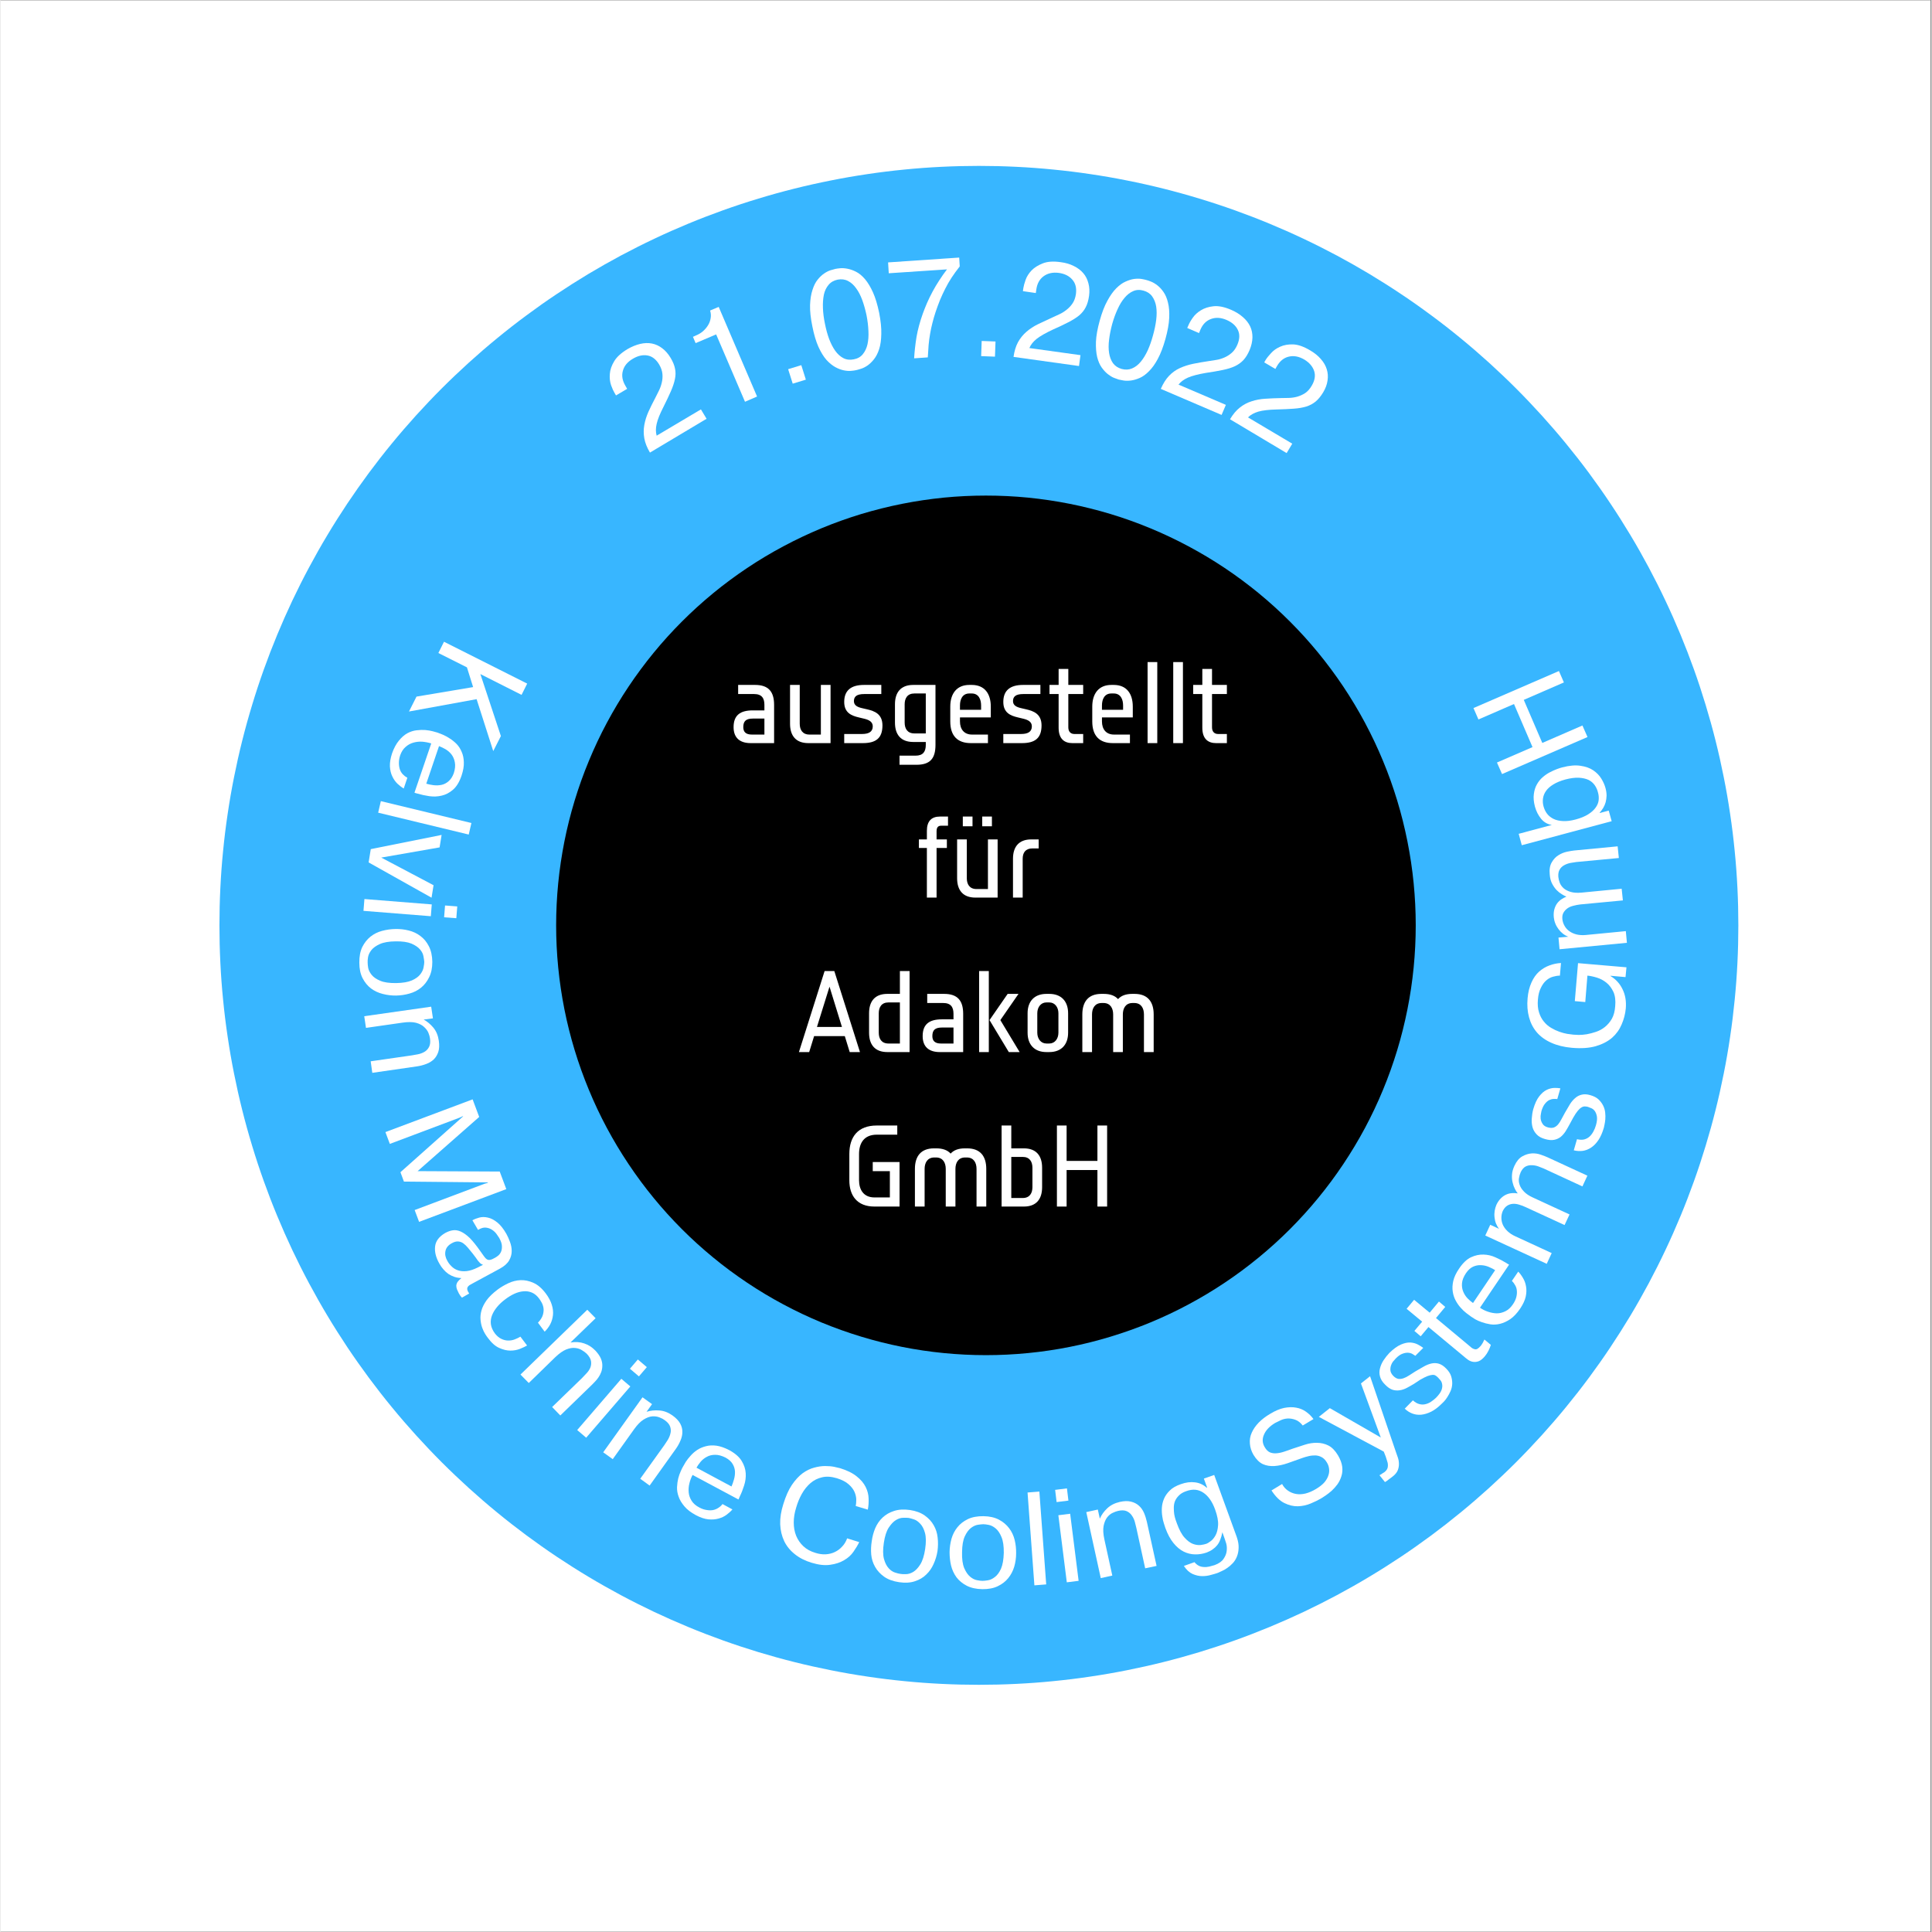 <svg xmlns="http://www.w3.org/2000/svg" xmlns:xlink="http://www.w3.org/1999/xlink" width="300" zoomAndPan="magnify" viewBox="0 0 224.88 225" height="300" preserveAspectRatio="xMidYMid meet" version="1.0"><rect x="0" y="0" width="224.88" height="225" fill="#808080" stroke="none"/><defs><g/><clipPath id="f95b95a173"><path d="M 0 0.059 L 224.762 0.059 L 224.762 224.938 L 0 224.938 Z M 0 0.059 " clip-rule="nonzero"/></clipPath><clipPath id="108b2e4390"><path d="M 25.496 19.32 L 202.398 19.32 L 202.398 196.223 L 25.496 196.223 Z M 25.496 19.32 " clip-rule="nonzero"/></clipPath><clipPath id="664912bc8a"><path d="M 64.707 57.715 L 165 57.715 L 165 158 L 64.707 158 Z M 64.707 57.715 " clip-rule="nonzero"/></clipPath></defs><g clip-path="url(#f95b95a173)"><path fill="#ffffff" d="M 0 0.059 L 224.879 0.059 L 224.879 224.941 L 0 224.941 Z M 0 0.059 " fill-opacity="1" fill-rule="nonzero"/><path fill="#ffffff" d="M 0 0.059 L 224.879 0.059 L 224.879 224.941 L 0 224.941 Z M 0 0.059 " fill-opacity="1" fill-rule="nonzero"/></g><g clip-path="url(#108b2e4390)"><path fill="#38b6ff" d="M 202.387 107.766 C 202.387 109.215 202.352 110.66 202.281 112.105 C 202.211 113.551 202.105 114.996 201.961 116.434 C 201.82 117.875 201.645 119.312 201.43 120.742 C 201.219 122.176 200.973 123.602 200.688 125.02 C 200.406 126.441 200.09 127.852 199.738 129.258 C 199.387 130.66 199 132.055 198.578 133.441 C 198.16 134.824 197.707 136.199 197.219 137.562 C 196.73 138.926 196.211 140.277 195.656 141.613 C 195.102 142.949 194.516 144.273 193.895 145.582 C 193.277 146.891 192.625 148.184 191.945 149.461 C 191.262 150.734 190.551 151.996 189.805 153.238 C 189.059 154.477 188.285 155.699 187.48 156.906 C 186.68 158.109 185.844 159.289 184.984 160.453 C 184.121 161.617 183.23 162.758 182.312 163.875 C 181.395 164.996 180.449 166.09 179.477 167.164 C 178.504 168.234 177.508 169.285 176.484 170.309 C 175.461 171.332 174.41 172.328 173.34 173.301 C 172.266 174.273 171.172 175.219 170.051 176.137 C 168.934 177.055 167.793 177.945 166.629 178.809 C 165.465 179.668 164.285 180.504 163.078 181.309 C 161.875 182.109 160.652 182.887 159.41 183.629 C 158.172 184.375 156.91 185.086 155.637 185.77 C 154.359 186.453 153.066 187.102 151.758 187.723 C 150.449 188.34 149.125 188.926 147.789 189.48 C 146.449 190.035 145.102 190.555 143.738 191.043 C 142.375 191.531 141 191.984 139.617 192.406 C 138.23 192.824 136.836 193.211 135.434 193.562 C 134.027 193.914 132.617 194.23 131.195 194.512 C 129.777 194.797 128.352 195.043 126.918 195.254 C 125.488 195.469 124.051 195.645 122.609 195.785 C 121.172 195.93 119.727 196.035 118.281 196.105 C 116.836 196.176 115.391 196.211 113.941 196.211 C 112.492 196.211 111.047 196.176 109.602 196.105 C 108.156 196.035 106.711 195.93 105.273 195.785 C 103.832 195.645 102.395 195.469 100.965 195.254 C 99.531 195.043 98.105 194.797 96.688 194.512 C 95.266 194.23 93.855 193.914 92.449 193.562 C 91.047 193.211 89.652 192.824 88.266 192.406 C 86.883 191.984 85.508 191.531 84.145 191.043 C 82.781 190.555 81.43 190.035 80.094 189.48 C 78.758 188.926 77.434 188.34 76.125 187.723 C 74.816 187.102 73.523 186.453 72.246 185.77 C 70.973 185.086 69.711 184.375 68.469 183.629 C 67.23 182.887 66.008 182.109 64.805 181.309 C 63.598 180.504 62.418 179.668 61.254 178.809 C 60.09 177.945 58.949 177.055 57.832 176.137 C 56.711 175.219 55.617 174.273 54.543 173.301 C 53.473 172.328 52.422 171.332 51.398 170.309 C 50.375 169.285 49.379 168.234 48.406 167.164 C 47.434 166.09 46.488 164.996 45.57 163.875 C 44.652 162.758 43.762 161.617 42.898 160.453 C 42.039 159.289 41.203 158.109 40.398 156.906 C 39.598 155.699 38.82 154.477 38.078 153.238 C 37.332 151.996 36.621 150.734 35.938 149.461 C 35.254 148.184 34.605 146.891 33.984 145.582 C 33.367 144.273 32.781 142.949 32.227 141.613 C 31.672 140.277 31.152 138.926 30.664 137.562 C 30.176 136.199 29.723 134.824 29.305 133.441 C 28.883 132.055 28.496 130.66 28.145 129.258 C 27.793 127.852 27.477 126.441 27.195 125.02 C 26.91 123.602 26.664 122.176 26.453 120.742 C 26.238 119.312 26.062 117.875 25.922 116.434 C 25.777 114.996 25.672 113.551 25.602 112.105 C 25.531 110.66 25.496 109.215 25.496 107.766 C 25.496 106.32 25.531 104.871 25.602 103.426 C 25.672 101.98 25.777 100.535 25.922 99.098 C 26.062 97.656 26.238 96.219 26.453 94.789 C 26.664 93.355 26.91 91.93 27.195 90.512 C 27.477 89.09 27.793 87.68 28.145 86.273 C 28.496 84.871 28.883 83.477 29.305 82.09 C 29.723 80.707 30.176 79.332 30.664 77.969 C 31.152 76.605 31.672 75.258 32.227 73.918 C 32.781 72.582 33.367 71.258 33.984 69.949 C 34.605 68.641 35.254 67.348 35.938 66.074 C 36.621 64.797 37.332 63.535 38.078 62.297 C 38.82 61.055 39.598 59.832 40.398 58.629 C 41.203 57.426 42.039 56.242 42.898 55.078 C 43.762 53.914 44.652 52.773 45.57 51.656 C 46.488 50.535 47.434 49.441 48.406 48.367 C 49.379 47.297 50.375 46.246 51.398 45.223 C 52.422 44.199 53.473 43.203 54.543 42.23 C 55.617 41.258 56.711 40.312 57.832 39.395 C 58.949 38.477 60.09 37.586 61.254 36.727 C 62.418 35.863 63.598 35.027 64.805 34.227 C 66.008 33.422 67.23 32.648 68.469 31.902 C 69.711 31.16 70.973 30.445 72.246 29.762 C 73.523 29.082 74.816 28.43 76.125 27.812 C 77.434 27.191 78.758 26.605 80.094 26.051 C 81.43 25.496 82.781 24.977 84.145 24.488 C 85.508 24 86.883 23.547 88.266 23.129 C 89.652 22.707 91.047 22.32 92.449 21.969 C 93.855 21.617 95.266 21.301 96.688 21.02 C 98.105 20.734 99.531 20.488 100.965 20.277 C 102.395 20.062 103.832 19.887 105.273 19.746 C 106.711 19.602 108.156 19.496 109.602 19.426 C 111.047 19.355 112.492 19.32 113.941 19.32 C 115.391 19.32 116.836 19.355 118.281 19.426 C 119.727 19.496 121.172 19.602 122.609 19.746 C 124.051 19.887 125.488 20.062 126.918 20.277 C 128.352 20.488 129.777 20.734 131.195 21.02 C 132.617 21.301 134.027 21.617 135.434 21.969 C 136.836 22.32 138.23 22.707 139.617 23.129 C 141 23.547 142.375 24 143.738 24.488 C 145.102 24.977 146.449 25.496 147.789 26.051 C 149.125 26.605 150.449 27.191 151.758 27.812 C 153.066 28.43 154.359 29.082 155.637 29.762 C 156.91 30.445 158.172 31.16 159.41 31.902 C 160.652 32.648 161.875 33.422 163.078 34.227 C 164.285 35.027 165.465 35.863 166.629 36.727 C 167.793 37.586 168.934 38.477 170.051 39.395 C 171.172 40.312 172.266 41.258 173.34 42.23 C 174.41 43.203 175.461 44.199 176.484 45.223 C 177.508 46.246 178.504 47.297 179.477 48.367 C 180.449 49.441 181.395 50.535 182.312 51.656 C 183.23 52.773 184.121 53.914 184.984 55.078 C 185.844 56.242 186.68 57.426 187.48 58.629 C 188.285 59.832 189.059 61.055 189.805 62.297 C 190.551 63.535 191.262 64.797 191.945 66.074 C 192.625 67.348 193.277 68.641 193.895 69.949 C 194.516 71.258 195.102 72.582 195.656 73.918 C 196.211 75.258 196.73 76.605 197.219 77.969 C 197.707 79.332 198.16 80.707 198.578 82.09 C 199 83.477 199.387 84.871 199.738 86.273 C 200.09 87.68 200.406 89.09 200.688 90.512 C 200.973 91.93 201.219 93.355 201.43 94.789 C 201.645 96.219 201.82 97.656 201.961 99.098 C 202.105 100.535 202.211 101.98 202.281 103.426 C 202.352 104.871 202.387 106.32 202.387 107.766 Z M 202.387 107.766 " fill-opacity="1" fill-rule="nonzero"/></g><g clip-path="url(#664912bc8a)"><path fill="#000000" d="M 164.816 107.766 C 164.816 109.406 164.734 111.043 164.574 112.672 C 164.414 114.305 164.172 115.926 163.852 117.531 C 163.531 119.141 163.137 120.727 162.66 122.297 C 162.184 123.867 161.633 125.406 161.004 126.922 C 160.379 128.438 159.676 129.918 158.906 131.363 C 158.133 132.809 157.289 134.211 156.379 135.574 C 155.469 136.938 154.492 138.254 153.453 139.52 C 152.414 140.789 151.312 142 150.156 143.16 C 148.996 144.32 147.781 145.418 146.516 146.457 C 145.246 147.5 143.934 148.473 142.57 149.383 C 141.207 150.297 139.801 151.137 138.355 151.91 C 136.91 152.684 135.43 153.383 133.914 154.012 C 132.402 154.637 130.859 155.188 129.289 155.664 C 127.723 156.141 126.133 156.539 124.527 156.859 C 122.918 157.18 121.297 157.418 119.668 157.578 C 118.035 157.738 116.402 157.82 114.762 157.82 C 113.121 157.82 111.488 157.738 109.855 157.578 C 108.223 157.418 106.605 157.18 104.996 156.859 C 103.387 156.539 101.801 156.141 100.23 155.664 C 98.664 155.188 97.121 154.637 95.605 154.012 C 94.094 153.383 92.613 152.684 91.168 151.91 C 89.719 151.137 88.316 150.297 86.953 149.383 C 85.59 148.473 84.273 147.5 83.008 146.457 C 81.742 145.418 80.527 144.32 79.367 143.16 C 78.211 142 77.109 140.789 76.07 139.52 C 75.031 138.254 74.055 136.938 73.145 135.574 C 72.234 134.211 71.391 132.809 70.617 131.363 C 69.844 129.918 69.145 128.438 68.52 126.922 C 67.891 125.406 67.34 123.867 66.863 122.297 C 66.387 120.727 65.988 119.141 65.668 117.531 C 65.352 115.926 65.109 114.305 64.949 112.672 C 64.789 111.043 64.707 109.406 64.707 107.766 C 64.707 106.129 64.789 104.492 64.949 102.859 C 65.109 101.23 65.352 99.609 65.668 98.004 C 65.988 96.395 66.387 94.805 66.863 93.238 C 67.34 91.668 67.891 90.125 68.52 88.613 C 69.145 87.098 69.844 85.617 70.617 84.172 C 71.391 82.727 72.234 81.32 73.145 79.957 C 74.055 78.598 75.031 77.281 76.07 76.012 C 77.109 74.746 78.211 73.531 79.367 72.375 C 80.527 71.215 81.742 70.113 83.008 69.074 C 84.273 68.035 85.59 67.059 86.953 66.148 C 88.316 65.238 89.719 64.398 91.168 63.625 C 92.613 62.852 94.094 62.152 95.605 61.523 C 97.121 60.895 98.664 60.344 100.23 59.867 C 101.801 59.395 103.387 58.996 104.996 58.676 C 106.605 58.355 108.223 58.117 109.855 57.953 C 111.488 57.793 113.121 57.715 114.762 57.715 C 116.402 57.715 118.035 57.793 119.668 57.953 C 121.297 58.117 122.918 58.355 124.527 58.676 C 126.133 58.996 127.723 59.395 129.289 59.867 C 130.859 60.344 132.402 60.895 133.914 61.523 C 135.43 62.152 136.91 62.852 138.355 63.625 C 139.801 64.398 141.207 65.238 142.57 66.148 C 143.934 67.059 145.246 68.035 146.516 69.074 C 147.781 70.113 148.996 71.215 150.156 72.375 C 151.312 73.531 152.414 74.746 153.453 76.012 C 154.492 77.281 155.469 78.598 156.379 79.957 C 157.289 81.32 158.133 82.727 158.906 84.172 C 159.676 85.617 160.379 87.098 161.004 88.613 C 161.633 90.125 162.184 91.668 162.66 93.238 C 163.137 94.805 163.531 96.395 163.852 98.004 C 164.172 99.609 164.414 101.23 164.574 102.859 C 164.734 104.492 164.816 106.129 164.816 107.766 Z M 164.816 107.766 " fill-opacity="1" fill-rule="nonzero"/></g><g fill="#ffffff" fill-opacity="1"><g transform="translate(84.775, 86.543)"><g><path d="M 5.316 0 L 5.316 -4.453 C 5.316 -5.992 4.664 -6.777 3.098 -6.777 L 1.129 -6.777 L 1.129 -5.715 L 2.992 -5.715 C 3.879 -5.715 4.188 -5.238 4.188 -4.453 L 4.188 -3.812 L 2.832 -3.812 C 1.383 -3.812 0.598 -3.258 0.598 -1.859 C 0.598 -0.625 1.316 0 2.59 0 Z M 4.188 -0.996 L 2.723 -0.996 C 2.059 -0.996 1.727 -1.277 1.727 -1.859 C 1.727 -2.566 2.047 -2.859 2.859 -2.859 L 4.188 -2.859 Z M 4.188 -0.996 "/></g></g></g><g fill="#ffffff" fill-opacity="1"><g transform="translate(91.018, 86.543)"><g><path d="M 5.648 0 L 5.648 -6.777 L 4.52 -6.777 L 4.52 -0.996 L 3.191 -0.996 C 2.379 -0.996 2.059 -1.555 2.059 -2.258 L 2.059 -6.777 L 0.93 -6.777 L 0.93 -2.258 C 0.93 -0.863 1.609 0 3.059 0 Z M 5.648 0 "/></g></g></g><g fill="#ffffff" fill-opacity="1"><g transform="translate(97.593, 86.543)"><g><path d="M 5.117 -2.059 C 5.117 -3.391 4.199 -3.734 3.336 -3.934 L 2.766 -4.066 C 2.219 -4.188 1.793 -4.387 1.793 -4.891 C 1.793 -5.41 2.102 -5.715 2.992 -5.715 L 4.984 -5.715 L 4.984 -6.777 L 2.965 -6.777 C 1.449 -6.777 0.664 -6.125 0.664 -4.797 C 0.664 -3.523 1.516 -3.191 2.367 -2.992 L 3.031 -2.832 C 3.562 -2.699 3.988 -2.473 3.988 -1.953 C 3.988 -1.289 3.48 -1.062 2.723 -1.062 L 0.664 -1.062 L 0.664 0 L 2.832 0 C 4.348 0 5.117 -0.57 5.117 -2.059 Z M 5.117 -2.059 "/></g></g></g><g fill="#ffffff" fill-opacity="1"><g transform="translate(103.37, 86.543)"><g><path d="M 5.516 0.199 L 5.516 -6.777 L 2.926 -6.777 C 1.477 -6.777 0.797 -5.914 0.797 -4.52 L 0.797 -2.391 C 0.797 -0.996 1.477 -0.133 2.926 -0.133 L 4.387 -0.133 L 4.387 0.199 C 4.387 0.984 4.082 1.461 3.191 1.461 L 1.328 1.461 L 1.328 2.523 L 3.297 2.523 C 4.879 2.523 5.516 1.809 5.516 0.199 Z M 4.387 -1.129 L 3.059 -1.129 C 2.246 -1.129 1.926 -1.688 1.926 -2.391 L 1.926 -4.52 C 1.926 -5.223 2.246 -5.781 3.059 -5.781 L 4.387 -5.781 Z M 4.387 -1.129 "/></g></g></g><g fill="#ffffff" fill-opacity="1"><g transform="translate(109.812, 86.543)"><g><path d="M 5.516 -2.992 L 5.516 -4.254 C 5.516 -5.754 4.797 -6.777 3.297 -6.777 L 3.016 -6.777 C 1.566 -6.777 0.797 -5.781 0.797 -4.254 L 0.797 -2.523 C 0.797 -0.824 1.66 0 3.191 0 L 5.184 0 L 5.184 -0.996 L 3.324 -0.996 C 2.406 -0.996 1.926 -1.621 1.926 -2.523 L 1.926 -2.992 Z M 4.387 -3.879 L 1.926 -3.879 L 1.926 -4.387 C 1.926 -5.09 2.207 -5.781 3.016 -5.781 L 3.297 -5.781 C 4.105 -5.781 4.387 -5.09 4.387 -4.387 Z M 4.387 -3.879 "/></g></g></g><g fill="#ffffff" fill-opacity="1"><g transform="translate(116.121, 86.543)"><g><path d="M 5.117 -2.059 C 5.117 -3.391 4.199 -3.734 3.336 -3.934 L 2.766 -4.066 C 2.219 -4.188 1.793 -4.387 1.793 -4.891 C 1.793 -5.41 2.102 -5.715 2.992 -5.715 L 4.984 -5.715 L 4.984 -6.777 L 2.965 -6.777 C 1.449 -6.777 0.664 -6.125 0.664 -4.797 C 0.664 -3.523 1.516 -3.191 2.367 -2.992 L 3.031 -2.832 C 3.562 -2.699 3.988 -2.473 3.988 -1.953 C 3.988 -1.289 3.48 -1.062 2.723 -1.062 L 0.664 -1.062 L 0.664 0 L 2.832 0 C 4.348 0 5.117 -0.57 5.117 -2.059 Z M 5.117 -2.059 "/></g></g></g><g fill="#ffffff" fill-opacity="1"><g transform="translate(121.899, 86.543)"><g><path d="M 4.188 0 L 4.188 -1.062 L 3.164 -1.062 C 2.723 -1.062 2.457 -1.344 2.457 -1.836 L 2.457 -5.715 L 4.188 -5.715 L 4.188 -6.777 L 2.457 -6.777 L 2.457 -8.641 L 1.328 -8.641 L 1.328 -6.777 L 0.266 -6.777 L 0.266 -5.715 L 1.328 -5.715 L 1.328 -1.793 C 1.328 -0.453 2.035 0 2.926 0 Z M 4.188 0 "/></g></g></g><g fill="#ffffff" fill-opacity="1"><g transform="translate(126.348, 86.543)"><g><path d="M 5.516 -2.992 L 5.516 -4.254 C 5.516 -5.754 4.797 -6.777 3.297 -6.777 L 3.016 -6.777 C 1.566 -6.777 0.797 -5.781 0.797 -4.254 L 0.797 -2.523 C 0.797 -0.824 1.66 0 3.191 0 L 5.184 0 L 5.184 -0.996 L 3.324 -0.996 C 2.406 -0.996 1.926 -1.621 1.926 -2.523 L 1.926 -2.992 Z M 4.387 -3.879 L 1.926 -3.879 L 1.926 -4.387 C 1.926 -5.09 2.207 -5.781 3.016 -5.781 L 3.297 -5.781 C 4.105 -5.781 4.387 -5.09 4.387 -4.387 Z M 4.387 -3.879 "/></g></g></g><g fill="#ffffff" fill-opacity="1"><g transform="translate(132.657, 86.543)"><g><path d="M 2.059 0 L 2.059 -9.438 L 0.93 -9.438 L 0.93 0 Z M 2.059 0 "/></g></g></g><g fill="#ffffff" fill-opacity="1"><g transform="translate(135.645, 86.543)"><g><path d="M 2.059 0 L 2.059 -9.438 L 0.93 -9.438 L 0.93 0 Z M 2.059 0 "/></g></g></g><g fill="#ffffff" fill-opacity="1"><g transform="translate(138.634, 86.543)"><g><path d="M 4.188 0 L 4.188 -1.062 L 3.164 -1.062 C 2.723 -1.062 2.457 -1.344 2.457 -1.836 L 2.457 -5.715 L 4.188 -5.715 L 4.188 -6.777 L 2.457 -6.777 L 2.457 -8.641 L 1.328 -8.641 L 1.328 -6.777 L 0.266 -6.777 L 0.266 -5.715 L 1.328 -5.715 L 1.328 -1.793 C 1.328 -0.453 2.035 0 2.926 0 Z M 4.188 0 "/></g></g></g><g fill="#ffffff" fill-opacity="1"><g transform="translate(106.689, 104.534)"><g><path d="M 3.656 -8.371 L 3.656 -9.438 L 2.723 -9.438 C 1.742 -9.438 1.195 -8.918 1.195 -7.773 L 1.195 -6.777 L 0.266 -6.777 L 0.266 -5.781 L 1.195 -5.781 L 1.195 0 L 2.324 0 L 2.324 -5.781 L 3.523 -5.781 L 3.523 -6.777 L 2.324 -6.777 L 2.324 -7.734 C 2.324 -8.227 2.551 -8.371 2.859 -8.371 Z M 3.656 -8.371 "/></g></g></g><g fill="#ffffff" fill-opacity="1"><g transform="translate(110.475, 104.534)"><g><path d="M 4.984 -8.305 L 4.984 -9.438 L 3.855 -9.438 L 3.855 -8.305 Z M 2.723 -8.305 L 2.723 -9.438 L 1.594 -9.438 L 1.594 -8.305 Z M 5.648 0 L 5.648 -6.777 L 4.52 -6.777 L 4.52 -0.996 L 3.191 -0.996 C 2.379 -0.996 2.059 -1.555 2.059 -2.258 L 2.059 -6.777 L 0.93 -6.777 L 0.93 -2.258 C 0.93 -0.863 1.609 0 3.059 0 Z M 5.648 0 "/></g></g></g><g fill="#ffffff" fill-opacity="1"><g transform="translate(117.049, 104.534)"><g><path d="M 3.855 -5.727 L 3.855 -6.777 L 2.992 -6.777 C 1.543 -6.777 0.863 -5.914 0.863 -4.52 L 0.863 0 L 1.992 0 L 1.992 -4.52 C 1.992 -5.223 2.312 -5.727 3.125 -5.727 Z M 3.855 -5.727 "/></g></g></g><g fill="#ffffff" fill-opacity="1"><g transform="translate(92.716, 122.524)"><g><path d="M 7.375 0 L 4.387 -9.438 L 3.258 -9.438 L 0.266 0 L 1.461 0 L 2.035 -1.859 L 5.609 -1.859 L 6.18 0 Z M 5.277 -2.926 L 2.367 -2.926 L 3.828 -7.617 Z M 5.277 -2.926 "/></g></g></g><g fill="#ffffff" fill-opacity="1"><g transform="translate(100.354, 122.524)"><g><path d="M 5.516 0 L 5.516 -9.438 L 4.387 -9.438 L 4.387 -6.777 L 2.926 -6.777 C 1.477 -6.777 0.797 -5.914 0.797 -4.52 L 0.797 -2.258 C 0.797 -0.863 1.477 0 2.926 0 Z M 4.387 -0.996 L 3.059 -0.996 C 2.246 -0.996 1.926 -1.555 1.926 -2.258 L 1.926 -4.52 C 1.926 -5.223 2.246 -5.781 3.059 -5.781 L 4.387 -5.781 Z M 4.387 -0.996 "/></g></g></g><g fill="#ffffff" fill-opacity="1"><g transform="translate(106.795, 122.524)"><g><path d="M 5.316 0 L 5.316 -4.453 C 5.316 -5.992 4.664 -6.777 3.098 -6.777 L 1.129 -6.777 L 1.129 -5.715 L 2.992 -5.715 C 3.879 -5.715 4.188 -5.238 4.188 -4.453 L 4.188 -3.812 L 2.832 -3.812 C 1.383 -3.812 0.598 -3.258 0.598 -1.859 C 0.598 -0.625 1.316 0 2.59 0 Z M 4.188 -0.996 L 2.723 -0.996 C 2.059 -0.996 1.727 -1.277 1.727 -1.859 C 1.727 -2.566 2.047 -2.859 2.859 -2.859 L 4.188 -2.859 Z M 4.188 -0.996 "/></g></g></g><g fill="#ffffff" fill-opacity="1"><g transform="translate(113.038, 122.524)"><g><path d="M 5.648 0 L 3.402 -3.723 L 5.516 -6.777 L 4.254 -6.777 L 2.141 -3.723 L 4.387 0 Z M 2.059 0 L 2.059 -9.438 L 0.93 -9.438 L 0.93 0 Z M 2.059 0 "/></g></g></g><g fill="#ffffff" fill-opacity="1"><g transform="translate(118.816, 122.524)"><g><path d="M 5.516 -2.258 L 5.516 -4.52 C 5.516 -5.914 4.719 -6.777 3.324 -6.777 L 2.992 -6.777 C 1.594 -6.777 0.797 -5.914 0.797 -4.52 L 0.797 -2.258 C 0.797 -0.863 1.594 0 2.992 0 L 3.324 0 C 4.719 0 5.516 -0.863 5.516 -2.258 Z M 4.387 -2.258 C 4.387 -1.555 3.973 -0.996 3.324 -0.996 L 2.992 -0.996 C 2.34 -0.996 1.926 -1.555 1.926 -2.258 L 1.926 -4.52 C 1.926 -5.223 2.34 -5.781 2.992 -5.781 L 3.324 -5.781 C 3.973 -5.781 4.387 -5.223 4.387 -4.52 Z M 4.387 -2.258 "/></g></g></g><g fill="#ffffff" fill-opacity="1"><g transform="translate(125.125, 122.524)"><g><path d="M 9.172 0 L 9.172 -4.387 C 9.172 -5.848 8.48 -6.777 6.949 -6.777 L 6.672 -6.777 C 5.926 -6.777 5.383 -6.566 5.023 -6.168 C 4.664 -6.566 4.105 -6.777 3.363 -6.777 L 3.082 -6.777 C 1.555 -6.777 0.863 -5.848 0.863 -4.387 L 0.863 0 L 1.992 0 L 1.992 -4.387 C 1.992 -5.09 2.312 -5.715 3.125 -5.715 L 3.324 -5.715 C 4.133 -5.715 4.453 -5.09 4.453 -4.387 L 4.453 0 L 5.582 0 L 5.582 -4.387 C 5.582 -5.09 5.902 -5.715 6.711 -5.715 L 6.91 -5.715 C 7.723 -5.715 8.039 -5.09 8.039 -4.387 L 8.039 0 Z M 9.172 0 "/></g></g></g><g fill="#ffffff" fill-opacity="1"><g transform="translate(98.057, 140.515)"><g><path d="M 6.645 0 L 6.645 -5.184 L 3.523 -5.184 L 3.523 -4.121 L 5.516 -4.121 L 5.516 -1.062 L 3.723 -1.062 C 2.406 -1.062 1.926 -2.035 1.926 -3.059 L 1.926 -6.113 C 1.926 -7.391 2.512 -8.371 3.988 -8.371 L 6.379 -8.371 L 6.379 -9.438 L 3.988 -9.438 C 1.809 -9.438 0.797 -8.133 0.797 -6.113 L 0.797 -3.059 C 0.797 -1.289 1.688 0 3.723 0 Z M 6.645 0 "/></g></g></g><g fill="#ffffff" fill-opacity="1"><g transform="translate(105.628, 140.515)"><g><path d="M 9.172 0 L 9.172 -4.387 C 9.172 -5.848 8.48 -6.777 6.949 -6.777 L 6.672 -6.777 C 5.926 -6.777 5.383 -6.566 5.023 -6.168 C 4.664 -6.566 4.105 -6.777 3.363 -6.777 L 3.082 -6.777 C 1.555 -6.777 0.863 -5.848 0.863 -4.387 L 0.863 0 L 1.992 0 L 1.992 -4.387 C 1.992 -5.09 2.312 -5.715 3.125 -5.715 L 3.324 -5.715 C 4.133 -5.715 4.453 -5.09 4.453 -4.387 L 4.453 0 L 5.582 0 L 5.582 -4.387 C 5.582 -5.09 5.902 -5.715 6.711 -5.715 L 6.91 -5.715 C 7.723 -5.715 8.039 -5.09 8.039 -4.387 L 8.039 0 Z M 9.172 0 "/></g></g></g><g fill="#ffffff" fill-opacity="1"><g transform="translate(115.656, 140.515)"><g><path d="M 5.648 -2.258 L 5.648 -4.52 C 5.648 -5.914 4.969 -6.777 3.523 -6.777 L 2.059 -6.777 L 2.059 -9.438 L 0.93 -9.438 L 0.93 0 L 3.523 0 C 4.969 0 5.648 -0.863 5.648 -2.258 Z M 4.52 -2.258 C 4.52 -1.555 4.199 -0.996 3.391 -0.996 L 2.059 -0.996 L 2.059 -5.781 L 3.391 -5.781 C 4.199 -5.781 4.52 -5.223 4.52 -4.52 Z M 4.52 -2.258 "/></g></g></g><g fill="#ffffff" fill-opacity="1"><g transform="translate(122.098, 140.515)"><g><path d="M 6.777 0 L 6.777 -9.438 L 5.648 -9.438 L 5.648 -5.316 L 2.059 -5.316 L 2.059 -9.438 L 0.93 -9.438 L 0.93 0 L 2.059 0 L 2.059 -4.254 L 5.648 -4.254 L 5.648 0 Z M 6.777 0 "/></g></g></g><g fill="#ffffff" fill-opacity="1"><g transform="translate(74.836, 53.177)"><g><path d="M 7.391 -4.406 L 0.797 -0.469 C 0.453 -1.051 0.234 -1.602 0.141 -2.125 C 0.047 -2.656 0.047 -3.176 0.141 -3.688 C 0.234 -4.207 0.395 -4.723 0.625 -5.234 C 0.863 -5.754 1.133 -6.301 1.438 -6.875 C 1.57 -7.133 1.707 -7.406 1.844 -7.688 C 1.988 -7.977 2.098 -8.285 2.172 -8.609 C 2.254 -8.941 2.281 -9.281 2.25 -9.625 C 2.219 -9.977 2.094 -10.344 1.875 -10.719 C 1.508 -11.332 1.051 -11.688 0.5 -11.781 C -0.051 -11.875 -0.617 -11.742 -1.203 -11.391 C -1.828 -11.023 -2.211 -10.555 -2.359 -9.984 C -2.516 -9.422 -2.414 -8.844 -2.062 -8.25 L -1.859 -7.891 L -3.156 -7.125 L -3.328 -7.422 C -3.461 -7.641 -3.598 -7.941 -3.734 -8.328 C -3.867 -8.723 -3.914 -9.156 -3.875 -9.625 C -3.844 -10.102 -3.676 -10.594 -3.375 -11.094 C -3.082 -11.594 -2.566 -12.066 -1.828 -12.516 C -1.328 -12.805 -0.832 -13.008 -0.344 -13.125 C 0.133 -13.238 0.586 -13.254 1.016 -13.172 C 1.453 -13.086 1.852 -12.906 2.219 -12.625 C 2.594 -12.344 2.922 -11.969 3.203 -11.5 C 3.473 -11.051 3.645 -10.629 3.719 -10.234 C 3.801 -9.848 3.797 -9.441 3.703 -9.016 C 3.617 -8.598 3.461 -8.129 3.234 -7.609 C 3.004 -7.086 2.719 -6.484 2.375 -5.797 C 1.957 -4.984 1.691 -4.32 1.578 -3.812 C 1.461 -3.301 1.461 -2.844 1.578 -2.438 L 6.734 -5.5 Z M 7.391 -4.406 "/></g></g></g><g fill="#ffffff" fill-opacity="1"><g transform="translate(82.374, 48.633)"><g><path d="M -1.734 -9.406 L -1.422 -9.547 C -1.109 -9.672 -0.828 -9.836 -0.578 -10.047 C -0.328 -10.266 -0.125 -10.504 0.031 -10.766 C 0.188 -11.023 0.285 -11.297 0.328 -11.578 C 0.379 -11.859 0.359 -12.156 0.266 -12.469 L 1.266 -12.891 L 5.734 -2.453 L 4.328 -1.844 L 0.969 -9.688 L -1.422 -8.672 Z M -1.734 -9.406 "/></g></g></g><g fill="#ffffff" fill-opacity="1"><g transform="translate(90.618, 45.198)"><g><path d="M 1.109 -2.203 L 2.641 -2.672 L 3.172 -0.984 L 1.641 -0.516 Z M 1.109 -2.203 "/></g></g></g><g fill="#ffffff" fill-opacity="1"><g transform="translate(94.951, 43.706)"><g><path d="M 4.422 -1.859 C 4.867 -1.941 5.219 -2.141 5.469 -2.453 C 5.727 -2.766 5.91 -3.148 6.016 -3.609 C 6.117 -4.066 6.156 -4.582 6.125 -5.156 C 6.102 -5.738 6.031 -6.348 5.906 -6.984 C 5.77 -7.629 5.602 -8.223 5.406 -8.766 C 5.207 -9.305 4.969 -9.766 4.688 -10.141 C 4.414 -10.523 4.102 -10.805 3.75 -10.984 C 3.395 -11.172 2.992 -11.223 2.547 -11.141 C 2.098 -11.047 1.742 -10.844 1.484 -10.531 C 1.223 -10.227 1.039 -9.848 0.938 -9.391 C 0.844 -8.93 0.805 -8.41 0.828 -7.828 C 0.848 -7.254 0.926 -6.645 1.062 -6 C 1.188 -5.363 1.348 -4.773 1.547 -4.234 C 1.754 -3.691 1.992 -3.227 2.266 -2.844 C 2.535 -2.469 2.848 -2.188 3.203 -2 C 3.566 -1.812 3.973 -1.766 4.422 -1.859 Z M 4.672 -0.594 C 4.535 -0.562 4.344 -0.535 4.094 -0.516 C 3.844 -0.492 3.562 -0.516 3.25 -0.578 C 2.938 -0.641 2.609 -0.766 2.266 -0.953 C 1.922 -1.141 1.578 -1.422 1.234 -1.797 C 0.898 -2.18 0.586 -2.691 0.297 -3.328 C 0.016 -3.961 -0.219 -4.754 -0.406 -5.703 C -0.602 -6.66 -0.691 -7.484 -0.672 -8.172 C -0.648 -8.859 -0.555 -9.445 -0.391 -9.938 C -0.234 -10.438 -0.035 -10.832 0.203 -11.125 C 0.441 -11.426 0.691 -11.664 0.953 -11.844 C 1.223 -12.031 1.477 -12.16 1.719 -12.234 C 1.957 -12.305 2.145 -12.359 2.281 -12.391 C 2.426 -12.422 2.617 -12.445 2.859 -12.469 C 3.109 -12.488 3.391 -12.469 3.703 -12.406 C 4.023 -12.344 4.359 -12.223 4.703 -12.047 C 5.055 -11.867 5.398 -11.582 5.734 -11.188 C 6.066 -10.789 6.375 -10.281 6.656 -9.656 C 6.938 -9.031 7.176 -8.238 7.375 -7.281 C 7.562 -6.332 7.645 -5.508 7.625 -4.812 C 7.613 -4.113 7.531 -3.523 7.375 -3.047 C 7.219 -2.566 7.016 -2.172 6.766 -1.859 C 6.523 -1.555 6.27 -1.312 6 -1.125 C 5.727 -0.945 5.473 -0.82 5.234 -0.75 C 5.004 -0.676 4.816 -0.625 4.672 -0.594 Z M 4.672 -0.594 "/></g></g></g><g fill="#ffffff" fill-opacity="1"><g transform="translate(103.57, 41.918)"><g><path d="M -0.203 -11.359 L 8.078 -11.922 L 8.141 -10.891 C 7.785 -10.441 7.469 -10.004 7.188 -9.578 C 6.914 -9.16 6.672 -8.734 6.453 -8.297 C 6.234 -7.867 6.031 -7.43 5.844 -6.984 C 5.664 -6.535 5.492 -6.066 5.328 -5.578 C 5.18 -5.129 5.055 -4.695 4.953 -4.281 C 4.848 -3.875 4.758 -3.457 4.688 -3.031 C 4.613 -2.613 4.555 -2.18 4.516 -1.734 C 4.484 -1.285 4.453 -0.805 4.422 -0.297 L 2.828 -0.188 C 2.879 -1.02 2.973 -1.852 3.109 -2.688 C 3.254 -3.52 3.492 -4.41 3.828 -5.359 C 3.973 -5.766 4.141 -6.188 4.328 -6.625 C 4.523 -7.07 4.742 -7.52 4.984 -7.969 C 5.223 -8.414 5.484 -8.852 5.766 -9.281 C 6.047 -9.719 6.344 -10.141 6.656 -10.547 L -0.125 -10.094 Z M -0.203 -11.359 "/></g></g></g><g fill="#ffffff" fill-opacity="1"><g transform="translate(112.486, 41.411)"><g><path d="M 1.781 -1.703 L 3.391 -1.641 L 3.328 0.125 L 1.719 0.062 Z M 1.781 -1.703 "/></g></g></g><g fill="#ffffff" fill-opacity="1"><g transform="translate(117.069, 41.439)"><g><path d="M 8.531 1.188 L 0.906 0.125 C 1 -0.539 1.172 -1.109 1.422 -1.578 C 1.68 -2.047 2.008 -2.453 2.406 -2.797 C 2.801 -3.141 3.254 -3.438 3.766 -3.688 C 4.285 -3.938 4.844 -4.195 5.438 -4.469 C 5.695 -4.594 5.969 -4.719 6.25 -4.844 C 6.539 -4.977 6.816 -5.148 7.078 -5.359 C 7.348 -5.566 7.582 -5.816 7.781 -6.109 C 7.977 -6.398 8.109 -6.758 8.172 -7.188 C 8.266 -7.895 8.125 -8.457 7.75 -8.875 C 7.383 -9.301 6.863 -9.562 6.188 -9.656 C 5.477 -9.75 4.883 -9.617 4.406 -9.266 C 3.938 -8.922 3.656 -8.41 3.562 -7.734 L 3.5 -7.312 L 2 -7.531 L 2.047 -7.875 C 2.086 -8.133 2.176 -8.457 2.312 -8.844 C 2.445 -9.227 2.676 -9.594 3 -9.938 C 3.332 -10.281 3.77 -10.555 4.312 -10.766 C 4.852 -10.984 5.551 -11.031 6.406 -10.906 C 6.988 -10.832 7.5 -10.68 7.938 -10.453 C 8.383 -10.234 8.75 -9.957 9.031 -9.625 C 9.312 -9.301 9.508 -8.91 9.625 -8.453 C 9.75 -8.004 9.773 -7.516 9.703 -6.984 C 9.629 -6.453 9.5 -6.008 9.312 -5.656 C 9.133 -5.301 8.879 -4.984 8.547 -4.703 C 8.211 -4.43 7.789 -4.164 7.281 -3.906 C 6.781 -3.645 6.176 -3.359 5.469 -3.047 C 4.645 -2.66 4.023 -2.305 3.609 -1.984 C 3.203 -1.66 2.914 -1.301 2.75 -0.906 L 8.703 -0.078 Z M 8.531 1.188 "/></g></g></g><g fill="#ffffff" fill-opacity="1"><g transform="translate(125.793, 42.611)"><g><path d="M 4.781 0.359 C 5.219 0.473 5.617 0.453 5.984 0.297 C 6.359 0.141 6.695 -0.117 7 -0.484 C 7.301 -0.848 7.57 -1.289 7.812 -1.812 C 8.051 -2.344 8.254 -2.922 8.422 -3.547 C 8.598 -4.172 8.723 -4.77 8.797 -5.344 C 8.867 -5.926 8.867 -6.445 8.797 -6.906 C 8.723 -7.363 8.566 -7.758 8.328 -8.094 C 8.086 -8.426 7.75 -8.648 7.312 -8.766 C 6.875 -8.891 6.473 -8.867 6.109 -8.703 C 5.742 -8.547 5.41 -8.285 5.109 -7.922 C 4.805 -7.566 4.535 -7.125 4.297 -6.594 C 4.055 -6.07 3.848 -5.5 3.672 -4.875 C 3.504 -4.25 3.383 -3.645 3.312 -3.062 C 3.238 -2.488 3.238 -1.969 3.312 -1.5 C 3.383 -1.039 3.535 -0.645 3.766 -0.312 C 4.004 0.008 4.344 0.234 4.781 0.359 Z M 4.438 1.594 C 4.301 1.551 4.113 1.484 3.875 1.391 C 3.645 1.297 3.406 1.148 3.156 0.953 C 2.906 0.754 2.664 0.492 2.438 0.172 C 2.219 -0.141 2.047 -0.539 1.922 -1.031 C 1.805 -1.531 1.758 -2.125 1.781 -2.812 C 1.812 -3.508 1.957 -4.328 2.219 -5.266 C 2.477 -6.203 2.773 -6.973 3.109 -7.578 C 3.441 -8.191 3.785 -8.676 4.141 -9.031 C 4.504 -9.395 4.863 -9.656 5.219 -9.812 C 5.582 -9.977 5.922 -10.082 6.234 -10.125 C 6.555 -10.164 6.836 -10.164 7.078 -10.125 C 7.328 -10.082 7.52 -10.039 7.656 -10 C 7.789 -9.969 7.973 -9.906 8.203 -9.812 C 8.441 -9.719 8.688 -9.57 8.938 -9.375 C 9.195 -9.176 9.438 -8.914 9.656 -8.594 C 9.883 -8.27 10.055 -7.859 10.172 -7.359 C 10.297 -6.867 10.344 -6.273 10.312 -5.578 C 10.281 -4.891 10.133 -4.078 9.875 -3.141 C 9.613 -2.203 9.316 -1.426 8.984 -0.812 C 8.66 -0.207 8.316 0.27 7.953 0.625 C 7.598 0.988 7.238 1.25 6.875 1.406 C 6.52 1.562 6.18 1.66 5.859 1.703 C 5.535 1.742 5.25 1.742 5 1.703 C 4.758 1.66 4.57 1.625 4.438 1.594 Z M 4.438 1.594 "/></g></g></g><g fill="#ffffff" fill-opacity="1"><g transform="translate(134.283, 44.931)"><g><path d="M 7.922 3.391 L 0.844 0.359 C 1.113 -0.266 1.43 -0.77 1.797 -1.156 C 2.16 -1.539 2.582 -1.844 3.062 -2.062 C 3.539 -2.281 4.055 -2.445 4.609 -2.562 C 5.172 -2.676 5.77 -2.781 6.406 -2.875 C 6.695 -2.926 7 -2.973 7.312 -3.016 C 7.625 -3.066 7.938 -3.16 8.25 -3.297 C 8.562 -3.43 8.848 -3.613 9.109 -3.844 C 9.367 -4.07 9.582 -4.379 9.75 -4.766 C 10.039 -5.43 10.062 -6.016 9.812 -6.516 C 9.57 -7.016 9.133 -7.398 8.5 -7.672 C 7.844 -7.953 7.238 -7.988 6.688 -7.781 C 6.133 -7.582 5.723 -7.164 5.453 -6.531 L 5.297 -6.141 L 3.922 -6.734 L 4.062 -7.047 C 4.156 -7.285 4.32 -7.578 4.562 -7.922 C 4.801 -8.266 5.117 -8.555 5.516 -8.797 C 5.922 -9.047 6.41 -9.203 6.984 -9.266 C 7.566 -9.328 8.254 -9.188 9.047 -8.844 C 9.578 -8.613 10.031 -8.332 10.406 -8 C 10.781 -7.676 11.062 -7.316 11.25 -6.922 C 11.438 -6.523 11.523 -6.094 11.516 -5.625 C 11.504 -5.156 11.395 -4.672 11.188 -4.172 C 10.977 -3.68 10.738 -3.289 10.469 -3 C 10.195 -2.707 9.863 -2.469 9.469 -2.281 C 9.082 -2.102 8.613 -1.957 8.062 -1.844 C 7.508 -1.727 6.848 -1.613 6.078 -1.5 C 5.172 -1.344 4.477 -1.16 4 -0.953 C 3.531 -0.742 3.164 -0.473 2.906 -0.141 L 8.422 2.219 Z M 7.922 3.391 "/></g></g></g><g fill="#ffffff" fill-opacity="1"><g transform="translate(142.39, 48.359)"><g><path d="M 7.391 4.406 L 0.797 0.469 C 1.141 -0.113 1.52 -0.566 1.938 -0.891 C 2.352 -1.223 2.812 -1.469 3.312 -1.625 C 3.812 -1.789 4.344 -1.891 4.906 -1.922 C 5.477 -1.961 6.094 -1.988 6.75 -2 C 7.031 -2.008 7.328 -2.016 7.641 -2.016 C 7.961 -2.023 8.285 -2.07 8.609 -2.156 C 8.941 -2.25 9.254 -2.391 9.547 -2.578 C 9.836 -2.773 10.094 -3.062 10.312 -3.438 C 10.676 -4.051 10.77 -4.625 10.594 -5.156 C 10.414 -5.688 10.035 -6.129 9.453 -6.484 C 8.828 -6.848 8.227 -6.961 7.656 -6.828 C 7.094 -6.703 6.633 -6.344 6.281 -5.75 L 6.078 -5.391 L 4.781 -6.156 L 4.953 -6.453 C 5.086 -6.672 5.297 -6.93 5.578 -7.234 C 5.859 -7.547 6.211 -7.797 6.641 -7.984 C 7.078 -8.18 7.582 -8.27 8.156 -8.25 C 8.738 -8.227 9.398 -7.992 10.141 -7.547 C 10.641 -7.254 11.051 -6.922 11.375 -6.547 C 11.707 -6.172 11.938 -5.773 12.062 -5.359 C 12.195 -4.941 12.227 -4.504 12.156 -4.047 C 12.094 -3.586 11.922 -3.125 11.641 -2.656 C 11.367 -2.207 11.078 -1.852 10.766 -1.594 C 10.461 -1.344 10.102 -1.148 9.688 -1.016 C 9.281 -0.891 8.797 -0.805 8.234 -0.766 C 7.672 -0.723 7 -0.691 6.219 -0.672 C 5.301 -0.648 4.594 -0.566 4.094 -0.422 C 3.594 -0.273 3.191 -0.051 2.891 0.25 L 8.047 3.312 Z M 7.391 4.406 "/></g></g></g><g fill="#ffffff" fill-opacity="1"><g transform="translate(54.565, 70.19)"><g/></g></g><g fill="#ffffff" fill-opacity="1"><g transform="translate(52.242, 73.565)"><g><path d="M 6.031 12.156 L 5.141 13.906 L 3.203 7.859 L -4.672 9.297 L -3.797 7.562 L 2.797 6.453 L 2.078 4.156 L -1.25 2.484 L -0.594 1.172 L 9.094 6.047 L 8.438 7.359 L 3.641 4.938 Z M 6.031 12.156 "/></g></g></g><g fill="#ffffff" fill-opacity="1"><g transform="translate(47.396, 83.424)"><g><path d="M 2.188 7.844 C 2.426 7.914 2.703 7.973 3.016 8.016 C 3.336 8.055 3.648 8.047 3.953 7.984 C 4.254 7.922 4.531 7.781 4.781 7.562 C 5.039 7.344 5.242 7.031 5.391 6.625 C 5.547 6.145 5.586 5.723 5.516 5.359 C 5.453 5.004 5.32 4.695 5.125 4.438 C 4.926 4.188 4.691 3.984 4.422 3.828 C 4.148 3.672 3.898 3.551 3.672 3.469 Z M -0.438 8.406 C -0.688 8.258 -0.93 8.07 -1.172 7.844 C -1.41 7.613 -1.609 7.332 -1.766 7 C -1.93 6.664 -2.023 6.273 -2.047 5.828 C -2.066 5.391 -1.984 4.883 -1.797 4.312 C -1.578 3.695 -1.312 3.203 -1 2.828 C -0.695 2.453 -0.367 2.164 -0.016 1.969 C 0.336 1.781 0.695 1.664 1.062 1.625 C 1.426 1.582 1.766 1.57 2.078 1.594 C 2.398 1.625 2.68 1.672 2.922 1.734 C 3.172 1.797 3.359 1.848 3.484 1.891 C 3.648 1.953 3.863 2.035 4.125 2.141 C 4.383 2.254 4.648 2.398 4.922 2.578 C 5.203 2.754 5.469 2.969 5.719 3.219 C 5.969 3.477 6.164 3.785 6.312 4.141 C 6.469 4.492 6.551 4.895 6.562 5.344 C 6.582 5.801 6.492 6.32 6.297 6.906 C 6.047 7.645 5.711 8.191 5.297 8.547 C 4.891 8.898 4.453 9.129 3.984 9.234 C 3.516 9.348 3.031 9.367 2.531 9.297 C 2.039 9.223 1.586 9.125 1.172 9 C 1.117 8.988 1.055 8.973 0.984 8.953 C 0.922 8.93 0.863 8.91 0.812 8.891 L 2.766 3.156 C 2.43 3.051 2.082 2.984 1.719 2.953 C 1.363 2.93 1.02 2.969 0.688 3.062 C 0.352 3.156 0.051 3.32 -0.219 3.562 C -0.5 3.801 -0.711 4.133 -0.859 4.562 C -0.953 4.863 -1 5.148 -1 5.422 C -1 5.703 -0.961 5.953 -0.891 6.172 C -0.816 6.391 -0.703 6.582 -0.547 6.75 C -0.391 6.914 -0.211 7.051 -0.016 7.156 Z M -0.438 8.406 "/></g></g></g><g fill="#ffffff" fill-opacity="1"><g transform="translate(44.559, 92.222)"><g><path d="M 9.969 4.969 L -0.578 2.422 L -0.266 1.078 L 10.281 3.625 Z M 9.969 4.969 "/></g></g></g><g fill="#ffffff" fill-opacity="1"><g transform="translate(43.573, 96.062)"><g><path d="M 6.859 7.031 L 6.625 8.484 L -0.703 4.375 L -0.453 2.828 L 7.797 1.172 L 7.562 2.625 L 0.766 3.812 Z M 6.859 7.031 "/></g></g></g><g fill="#ffffff" fill-opacity="1"><g transform="translate(42.458, 103.624)"><g><path d="M 10.734 1.938 L 10.625 3.312 L 9.203 3.203 L 9.312 1.828 Z M 7.656 3.078 L -0.188 2.453 L -0.078 1.078 L 7.766 1.703 Z M 7.656 3.078 "/></g></g></g><g fill="#ffffff" fill-opacity="1"><g transform="translate(42.038, 107.567)"><g><path d="M 3.984 2.062 C 3.203 2.07 2.586 2.176 2.141 2.375 C 1.691 2.582 1.363 2.816 1.156 3.078 C 0.945 3.348 0.816 3.617 0.766 3.891 C 0.723 4.16 0.707 4.375 0.719 4.531 C 0.719 4.688 0.738 4.895 0.781 5.156 C 0.832 5.426 0.969 5.695 1.188 5.969 C 1.406 6.238 1.738 6.469 2.188 6.656 C 2.633 6.844 3.25 6.93 4.031 6.922 C 4.812 6.91 5.426 6.805 5.875 6.609 C 6.32 6.41 6.648 6.172 6.859 5.891 C 7.066 5.617 7.191 5.348 7.234 5.078 C 7.285 4.816 7.312 4.609 7.312 4.453 C 7.301 4.297 7.27 4.082 7.219 3.812 C 7.176 3.539 7.047 3.273 6.828 3.016 C 6.609 2.754 6.273 2.523 5.828 2.328 C 5.379 2.141 4.766 2.051 3.984 2.062 Z M 3.953 0.625 C 4.484 0.613 5 0.672 5.5 0.797 C 6.008 0.922 6.461 1.133 6.859 1.438 C 7.266 1.738 7.594 2.133 7.844 2.625 C 8.102 3.125 8.238 3.734 8.25 4.453 C 8.25 5.16 8.125 5.758 7.875 6.25 C 7.633 6.75 7.316 7.156 6.922 7.469 C 6.535 7.781 6.094 8.004 5.594 8.141 C 5.094 8.285 4.578 8.363 4.047 8.375 C 3.516 8.383 2.992 8.32 2.484 8.188 C 1.973 8.062 1.516 7.848 1.109 7.547 C 0.711 7.242 0.383 6.844 0.125 6.344 C -0.125 5.852 -0.25 5.254 -0.25 4.547 C -0.258 3.828 -0.145 3.219 0.094 2.719 C 0.344 2.227 0.66 1.828 1.047 1.516 C 1.441 1.203 1.891 0.977 2.391 0.844 C 2.898 0.707 3.422 0.633 3.953 0.625 Z M 3.953 0.625 "/></g></g></g><g fill="#ffffff" fill-opacity="1"><g transform="translate(42.203, 117.254)"><g><path d="M 8.156 1.344 L 7.078 1.484 C 7.484 1.703 7.859 2.016 8.203 2.422 C 8.547 2.836 8.758 3.352 8.844 3.969 C 8.914 4.477 8.895 4.906 8.781 5.25 C 8.664 5.602 8.488 5.895 8.25 6.125 C 8.008 6.352 7.719 6.531 7.375 6.656 C 7.031 6.789 6.664 6.883 6.281 6.938 L 1.094 7.688 L 0.906 6.344 L 5.688 5.656 C 5.883 5.625 6.117 5.582 6.391 5.531 C 6.672 5.477 6.926 5.383 7.156 5.25 C 7.395 5.113 7.578 4.922 7.703 4.672 C 7.836 4.422 7.875 4.086 7.812 3.672 C 7.789 3.484 7.727 3.266 7.625 3.016 C 7.52 2.773 7.352 2.551 7.125 2.344 C 6.906 2.133 6.594 1.973 6.188 1.859 C 5.781 1.754 5.254 1.75 4.609 1.844 L 0.359 2.453 L 0.156 1.094 L 7.953 -0.016 Z M 8.156 1.344 "/></g></g></g><g fill="#ffffff" fill-opacity="1"><g transform="translate(43.658, 126.433)"><g/></g></g><g fill="#ffffff" fill-opacity="1"><g transform="translate(44.356, 130.609)"><g><path d="M 9.516 -0.594 L 9.5 -0.625 L 9.125 -0.453 L 0.984 2.609 L 0.469 1.234 L 10.625 -2.578 L 11.391 -0.531 L 4.219 5.781 L 13.781 5.828 L 14.547 7.875 L 4.391 11.688 L 3.875 10.312 L 12.016 7.25 L 12.406 7.141 L 12.391 7.094 L 2.625 7 L 2.219 5.906 Z M 9.516 -0.594 "/></g></g></g><g fill="#ffffff" fill-opacity="1"><g transform="translate(49.721, 144.127)"><g><path d="M 6.469 3.172 C 6.344 3.129 6.234 3.066 6.141 2.984 C 6.055 2.898 5.969 2.801 5.875 2.688 C 5.789 2.582 5.703 2.457 5.609 2.312 C 5.516 2.176 5.398 2.023 5.266 1.859 C 5.066 1.617 4.879 1.391 4.703 1.172 C 4.523 0.961 4.344 0.789 4.156 0.656 C 3.969 0.531 3.766 0.461 3.547 0.453 C 3.328 0.441 3.082 0.516 2.812 0.672 C 2.406 0.898 2.164 1.203 2.094 1.578 C 2.02 1.953 2.094 2.328 2.312 2.703 C 2.438 2.941 2.602 3.16 2.812 3.359 C 3.02 3.566 3.266 3.719 3.547 3.812 C 3.836 3.914 4.176 3.945 4.562 3.906 C 4.945 3.863 5.379 3.723 5.859 3.484 Z M 5.234 -2.016 C 5.461 -2.141 5.727 -2.242 6.031 -2.328 C 6.344 -2.41 6.676 -2.41 7.031 -2.328 C 7.383 -2.254 7.742 -2.07 8.109 -1.781 C 8.484 -1.488 8.844 -1.039 9.188 -0.438 C 9.344 -0.156 9.484 0.156 9.609 0.5 C 9.742 0.852 9.812 1.211 9.812 1.578 C 9.812 1.953 9.711 2.312 9.516 2.656 C 9.316 3.008 8.961 3.328 8.453 3.609 L 5.25 5.344 C 5.113 5.414 4.992 5.484 4.891 5.547 C 4.797 5.617 4.723 5.695 4.672 5.781 C 4.629 5.863 4.617 5.961 4.641 6.078 C 4.672 6.203 4.742 6.348 4.859 6.516 L 4.016 7 C 3.953 6.938 3.895 6.867 3.844 6.797 C 3.789 6.723 3.727 6.625 3.656 6.5 C 3.57 6.332 3.5 6.176 3.438 6.031 C 3.383 5.883 3.359 5.738 3.359 5.594 C 3.367 5.445 3.422 5.301 3.516 5.156 C 3.609 5.02 3.754 4.875 3.953 4.719 C 3.672 4.707 3.398 4.66 3.141 4.578 C 2.891 4.492 2.656 4.379 2.438 4.234 C 2.227 4.086 2.035 3.91 1.859 3.703 C 1.68 3.504 1.531 3.289 1.406 3.062 C 0.988 2.344 0.816 1.664 0.891 1.031 C 0.961 0.406 1.352 -0.113 2.062 -0.531 C 2.363 -0.695 2.656 -0.801 2.938 -0.844 C 3.227 -0.895 3.539 -0.848 3.875 -0.703 C 4.207 -0.555 4.555 -0.305 4.922 0.047 C 5.285 0.41 5.695 0.922 6.156 1.578 C 6.32 1.816 6.461 2.016 6.578 2.172 C 6.691 2.336 6.805 2.457 6.922 2.531 C 7.035 2.602 7.16 2.625 7.297 2.594 C 7.441 2.57 7.629 2.492 7.859 2.359 C 7.941 2.316 8.051 2.242 8.188 2.141 C 8.332 2.035 8.453 1.891 8.547 1.703 C 8.641 1.516 8.68 1.285 8.672 1.016 C 8.672 0.742 8.566 0.422 8.359 0.047 C 8.297 -0.055 8.195 -0.203 8.062 -0.391 C 7.926 -0.586 7.754 -0.754 7.547 -0.891 C 7.336 -1.035 7.098 -1.125 6.828 -1.156 C 6.555 -1.195 6.242 -1.109 5.891 -0.891 Z M 5.234 -2.016 "/></g></g></g><g fill="#ffffff" fill-opacity="1"><g transform="translate(54.309, 152.04)"><g><path d="M 7.016 4.656 C 6.805 4.781 6.531 4.91 6.188 5.047 C 5.852 5.18 5.477 5.25 5.062 5.25 C 4.656 5.25 4.223 5.145 3.766 4.938 C 3.316 4.738 2.883 4.359 2.469 3.797 C 2.383 3.691 2.273 3.535 2.141 3.328 C 2.016 3.129 1.898 2.891 1.797 2.609 C 1.691 2.328 1.625 2.008 1.594 1.656 C 1.562 1.312 1.598 0.953 1.703 0.578 C 1.805 0.203 2.004 -0.191 2.297 -0.609 C 2.598 -1.023 3.035 -1.445 3.609 -1.875 C 3.973 -2.145 4.379 -2.383 4.828 -2.594 C 5.285 -2.812 5.758 -2.93 6.25 -2.953 C 6.75 -2.973 7.25 -2.867 7.75 -2.641 C 8.258 -2.422 8.742 -2.004 9.203 -1.391 C 9.535 -0.941 9.766 -0.508 9.891 -0.094 C 10.023 0.32 10.07 0.723 10.031 1.109 C 9.988 1.492 9.883 1.848 9.719 2.172 C 9.551 2.492 9.332 2.785 9.062 3.047 L 8.281 2 C 8.582 1.688 8.773 1.379 8.859 1.078 C 8.941 0.785 8.961 0.516 8.922 0.266 C 8.879 0.023 8.805 -0.18 8.703 -0.359 C 8.598 -0.547 8.508 -0.688 8.438 -0.781 C 8.188 -1.125 7.906 -1.363 7.594 -1.5 C 7.281 -1.633 6.953 -1.688 6.609 -1.656 C 6.266 -1.633 5.91 -1.539 5.547 -1.375 C 5.18 -1.207 4.82 -0.988 4.469 -0.719 C 4.102 -0.445 3.789 -0.156 3.531 0.156 C 3.27 0.469 3.07 0.789 2.938 1.125 C 2.801 1.469 2.754 1.816 2.797 2.172 C 2.848 2.535 3.004 2.895 3.266 3.25 C 3.492 3.539 3.738 3.75 4 3.875 C 4.27 4.008 4.539 4.078 4.812 4.078 C 5.082 4.086 5.344 4.039 5.594 3.938 C 5.844 3.844 6.055 3.738 6.234 3.625 Z M 7.016 4.656 "/></g></g></g><g fill="#ffffff" fill-opacity="1"><g transform="translate(59.788, 159.283)"><g><path d="M 9.516 -5.766 L 6.594 -2.938 C 7.188 -3.031 7.719 -2.992 8.188 -2.828 C 8.664 -2.672 9.098 -2.395 9.484 -2 C 9.785 -1.676 10 -1.367 10.125 -1.078 C 10.25 -0.785 10.305 -0.504 10.297 -0.234 C 10.297 0.023 10.254 0.27 10.172 0.5 C 10.086 0.727 9.984 0.93 9.859 1.109 C 9.734 1.297 9.602 1.457 9.469 1.594 C 9.344 1.738 9.238 1.848 9.156 1.922 L 5.406 5.562 L 4.453 4.578 L 7.922 1.219 C 8.078 1.062 8.25 0.879 8.438 0.672 C 8.633 0.473 8.785 0.254 8.891 0.016 C 8.992 -0.223 9.023 -0.477 8.984 -0.75 C 8.941 -1.031 8.773 -1.32 8.484 -1.625 C 8.348 -1.758 8.164 -1.895 7.938 -2.031 C 7.719 -2.176 7.453 -2.266 7.141 -2.297 C 6.836 -2.336 6.488 -2.281 6.094 -2.125 C 5.707 -1.969 5.281 -1.664 4.812 -1.219 L 1.734 1.781 L 0.766 0.797 L 8.547 -6.75 Z M 9.516 -5.766 "/></g></g></g><g fill="#ffffff" fill-opacity="1"><g transform="translate(66.348, 165.84)"><g><path d="M 7.875 -7.516 L 8.922 -6.625 L 8 -5.547 L 6.953 -6.438 Z M 7 -4.375 L 1.859 1.594 L 0.812 0.703 L 5.953 -5.266 Z M 7 -4.375 "/></g></g></g><g fill="#ffffff" fill-opacity="1"><g transform="translate(69.283, 168.495)"><g><path d="M 6.594 -4.969 L 5.953 -4.078 C 6.41 -4.223 6.898 -4.273 7.422 -4.234 C 7.953 -4.203 8.469 -4.008 8.969 -3.656 C 9.395 -3.352 9.695 -3.035 9.875 -2.703 C 10.051 -2.379 10.133 -2.051 10.125 -1.719 C 10.125 -1.395 10.051 -1.066 9.906 -0.734 C 9.77 -0.398 9.586 -0.07 9.359 0.25 L 6.312 4.516 L 5.219 3.719 L 8.031 -0.203 C 8.145 -0.367 8.273 -0.566 8.422 -0.797 C 8.566 -1.035 8.672 -1.285 8.734 -1.547 C 8.805 -1.805 8.797 -2.07 8.703 -2.344 C 8.617 -2.613 8.406 -2.867 8.062 -3.109 C 7.914 -3.223 7.719 -3.328 7.469 -3.422 C 7.219 -3.523 6.938 -3.566 6.625 -3.547 C 6.312 -3.523 5.973 -3.398 5.609 -3.172 C 5.254 -2.953 4.891 -2.582 4.516 -2.062 L 2.016 1.438 L 0.906 0.641 L 5.484 -5.766 Z M 6.594 -4.969 "/></g></g></g><g fill="#ffffff" fill-opacity="1"><g transform="translate(77.02, 173.974)"><g><path d="M 8.109 -0.859 C 8.211 -1.086 8.305 -1.352 8.391 -1.656 C 8.484 -1.969 8.523 -2.273 8.516 -2.578 C 8.504 -2.891 8.414 -3.188 8.25 -3.469 C 8.082 -3.758 7.805 -4.008 7.422 -4.219 C 6.973 -4.445 6.566 -4.555 6.203 -4.547 C 5.836 -4.547 5.516 -4.469 5.234 -4.312 C 4.953 -4.164 4.707 -3.969 4.5 -3.719 C 4.301 -3.477 4.145 -3.254 4.031 -3.047 Z M 8.219 1.812 C 8.031 2.031 7.801 2.238 7.531 2.438 C 7.27 2.633 6.961 2.781 6.609 2.875 C 6.254 2.977 5.859 3.008 5.422 2.969 C 4.984 2.926 4.5 2.766 3.969 2.484 C 3.383 2.172 2.938 1.828 2.625 1.453 C 2.312 1.086 2.086 0.711 1.953 0.328 C 1.816 -0.047 1.754 -0.414 1.766 -0.781 C 1.785 -1.156 1.832 -1.492 1.906 -1.797 C 1.988 -2.109 2.082 -2.379 2.188 -2.609 C 2.289 -2.848 2.375 -3.02 2.438 -3.125 C 2.52 -3.281 2.633 -3.477 2.781 -3.719 C 2.938 -3.957 3.125 -4.195 3.344 -4.438 C 3.562 -4.688 3.816 -4.91 4.109 -5.109 C 4.41 -5.305 4.75 -5.453 5.125 -5.547 C 5.5 -5.648 5.91 -5.672 6.359 -5.609 C 6.805 -5.547 7.301 -5.375 7.844 -5.094 C 8.531 -4.719 9.016 -4.297 9.297 -3.828 C 9.578 -3.367 9.734 -2.895 9.766 -2.406 C 9.797 -1.926 9.734 -1.445 9.578 -0.969 C 9.43 -0.5 9.266 -0.078 9.078 0.297 C 9.055 0.359 9.031 0.422 9 0.484 C 8.969 0.547 8.941 0.602 8.922 0.656 L 3.578 -2.203 C 3.41 -1.891 3.285 -1.555 3.203 -1.203 C 3.117 -0.859 3.094 -0.516 3.125 -0.172 C 3.156 0.172 3.27 0.5 3.469 0.812 C 3.664 1.125 3.969 1.383 4.375 1.594 C 4.645 1.738 4.914 1.832 5.188 1.875 C 5.469 1.926 5.719 1.93 5.938 1.891 C 6.164 1.848 6.375 1.766 6.562 1.641 C 6.758 1.523 6.926 1.375 7.062 1.188 Z M 8.219 1.812 "/></g></g></g><g fill="#ffffff" fill-opacity="1"><g transform="translate(85.235, 178.218)"><g/></g></g><g fill="#ffffff" fill-opacity="1"><g transform="translate(88.957, 179.984)"><g><path d="M 11.047 -0.391 C 10.879 -0.035 10.656 0.336 10.375 0.734 C 10.102 1.129 9.738 1.457 9.281 1.719 C 8.832 1.988 8.297 2.164 7.672 2.25 C 7.055 2.344 6.336 2.266 5.516 2.016 C 4.742 1.785 4.086 1.453 3.547 1.016 C 3.004 0.586 2.594 0.082 2.312 -0.5 C 2.031 -1.094 1.875 -1.75 1.844 -2.469 C 1.82 -3.195 1.941 -3.973 2.203 -4.797 C 2.484 -5.723 2.816 -6.473 3.203 -7.047 C 3.598 -7.629 4.016 -8.082 4.453 -8.406 C 4.898 -8.727 5.348 -8.945 5.797 -9.062 C 6.254 -9.188 6.68 -9.25 7.078 -9.25 C 7.484 -9.25 7.836 -9.219 8.141 -9.156 C 8.441 -9.094 8.664 -9.039 8.812 -9 C 9.633 -8.75 10.281 -8.43 10.75 -8.047 C 11.227 -7.672 11.578 -7.258 11.797 -6.812 C 12.016 -6.375 12.129 -5.926 12.141 -5.469 C 12.16 -5.008 12.129 -4.578 12.047 -4.172 L 10.641 -4.594 C 10.68 -4.789 10.703 -5.035 10.703 -5.328 C 10.703 -5.617 10.633 -5.922 10.5 -6.234 C 10.363 -6.547 10.133 -6.844 9.812 -7.125 C 9.5 -7.406 9.047 -7.641 8.453 -7.828 C 7.805 -8.023 7.227 -8.062 6.719 -7.938 C 6.207 -7.82 5.754 -7.594 5.359 -7.25 C 4.973 -6.914 4.641 -6.5 4.359 -6 C 4.086 -5.508 3.867 -4.977 3.703 -4.406 C 3.516 -3.812 3.422 -3.234 3.422 -2.672 C 3.422 -2.109 3.516 -1.594 3.703 -1.125 C 3.898 -0.656 4.18 -0.25 4.547 0.094 C 4.91 0.438 5.375 0.691 5.938 0.859 C 6.352 0.992 6.754 1.051 7.141 1.031 C 7.523 1.008 7.879 0.922 8.203 0.766 C 8.535 0.609 8.82 0.395 9.062 0.125 C 9.312 -0.133 9.504 -0.453 9.641 -0.828 Z M 11.047 -0.391 "/></g></g></g><g fill="#ffffff" fill-opacity="1"><g transform="translate(100.199, 183.278)"><g><path d="M 2.672 -3.594 C 2.555 -2.82 2.562 -2.195 2.688 -1.719 C 2.82 -1.25 3.004 -0.891 3.234 -0.641 C 3.461 -0.391 3.707 -0.223 3.969 -0.141 C 4.227 -0.055 4.438 -0.004 4.594 0.016 C 4.75 0.047 4.961 0.055 5.234 0.047 C 5.504 0.047 5.785 -0.035 6.078 -0.203 C 6.379 -0.379 6.66 -0.676 6.922 -1.094 C 7.18 -1.508 7.367 -2.102 7.484 -2.875 C 7.598 -3.645 7.594 -4.266 7.469 -4.734 C 7.344 -5.203 7.16 -5.562 6.922 -5.812 C 6.691 -6.07 6.445 -6.242 6.188 -6.328 C 5.938 -6.41 5.734 -6.469 5.578 -6.5 C 5.422 -6.52 5.203 -6.523 4.922 -6.516 C 4.648 -6.516 4.367 -6.426 4.078 -6.25 C 3.785 -6.07 3.504 -5.773 3.234 -5.359 C 2.973 -4.953 2.785 -4.363 2.672 -3.594 Z M 1.266 -3.797 C 1.336 -4.328 1.473 -4.832 1.672 -5.312 C 1.879 -5.789 2.164 -6.203 2.531 -6.547 C 2.895 -6.891 3.336 -7.145 3.859 -7.312 C 4.391 -7.488 5.008 -7.523 5.719 -7.422 C 6.414 -7.316 6.988 -7.102 7.438 -6.781 C 7.895 -6.457 8.242 -6.078 8.484 -5.641 C 8.734 -5.211 8.883 -4.738 8.938 -4.219 C 9 -3.695 8.992 -3.172 8.922 -2.641 C 8.836 -2.117 8.688 -1.617 8.469 -1.141 C 8.258 -0.66 7.973 -0.25 7.609 0.094 C 7.254 0.445 6.812 0.707 6.281 0.875 C 5.758 1.051 5.148 1.086 4.453 0.984 C 3.742 0.879 3.16 0.664 2.703 0.344 C 2.254 0.02 1.906 -0.359 1.656 -0.797 C 1.406 -1.234 1.254 -1.711 1.203 -2.234 C 1.16 -2.754 1.18 -3.273 1.266 -3.797 Z M 1.266 -3.797 "/></g></g></g><g fill="#ffffff" fill-opacity="1"><g transform="translate(109.794, 184.683)"><g><path d="M 2.188 -3.922 C 2.164 -3.141 2.25 -2.52 2.438 -2.062 C 2.633 -1.613 2.863 -1.281 3.125 -1.062 C 3.383 -0.844 3.648 -0.707 3.922 -0.656 C 4.191 -0.602 4.406 -0.578 4.562 -0.578 C 4.719 -0.578 4.926 -0.598 5.188 -0.641 C 5.457 -0.68 5.727 -0.805 6 -1.016 C 6.281 -1.223 6.52 -1.547 6.719 -1.984 C 6.914 -2.43 7.023 -3.047 7.047 -3.828 C 7.055 -4.609 6.969 -5.223 6.781 -5.672 C 6.594 -6.129 6.363 -6.469 6.094 -6.688 C 5.832 -6.906 5.566 -7.039 5.297 -7.094 C 5.035 -7.145 4.828 -7.172 4.672 -7.172 C 4.516 -7.172 4.301 -7.148 4.031 -7.109 C 3.758 -7.066 3.488 -6.941 3.219 -6.734 C 2.945 -6.523 2.707 -6.195 2.5 -5.75 C 2.301 -5.312 2.195 -4.703 2.188 -3.922 Z M 0.734 -3.922 C 0.742 -4.453 0.816 -4.969 0.953 -5.469 C 1.098 -5.977 1.328 -6.426 1.641 -6.812 C 1.953 -7.207 2.359 -7.523 2.859 -7.766 C 3.359 -8.004 3.969 -8.117 4.688 -8.109 C 5.395 -8.098 5.992 -7.961 6.484 -7.703 C 6.973 -7.441 7.367 -7.109 7.672 -6.703 C 7.973 -6.305 8.188 -5.852 8.312 -5.344 C 8.438 -4.832 8.492 -4.312 8.484 -3.781 C 8.484 -3.25 8.41 -2.734 8.266 -2.234 C 8.117 -1.734 7.883 -1.285 7.562 -0.891 C 7.25 -0.504 6.844 -0.191 6.344 0.047 C 5.852 0.285 5.254 0.398 4.547 0.391 C 3.828 0.379 3.219 0.242 2.719 -0.016 C 2.227 -0.273 1.832 -0.602 1.531 -1 C 1.238 -1.406 1.031 -1.859 0.906 -2.359 C 0.789 -2.867 0.734 -3.391 0.734 -3.922 Z M 0.734 -3.922 "/></g></g></g><g fill="#ffffff" fill-opacity="1"><g transform="translate(119.296, 184.707)"><g><path d="M 1.688 -11 L 2.484 -0.188 L 1.109 -0.078 L 0.312 -10.891 Z M 1.688 -11 "/></g></g></g><g fill="#ffffff" fill-opacity="1"><g transform="translate(123.118, 184.416)"><g><path d="M -0.297 -10.906 L 1.078 -11.078 L 1.25 -9.656 L -0.125 -9.484 Z M 1.453 -8.125 L 2.438 -0.312 L 1.062 -0.141 L 0.078 -7.953 Z M 1.453 -8.125 "/></g></g></g><g fill="#ffffff" fill-opacity="1"><g transform="translate(127.057, 184.021)"><g><path d="M 0.734 -8.219 L 0.969 -7.156 C 1.156 -7.594 1.441 -7.992 1.828 -8.359 C 2.211 -8.723 2.703 -8.973 3.297 -9.109 C 3.805 -9.223 4.238 -9.234 4.594 -9.141 C 4.957 -9.055 5.266 -8.898 5.516 -8.672 C 5.766 -8.453 5.961 -8.176 6.109 -7.844 C 6.254 -7.508 6.367 -7.148 6.453 -6.766 L 7.578 -1.656 L 6.25 -1.375 L 5.219 -6.094 C 5.176 -6.281 5.117 -6.508 5.047 -6.781 C 4.973 -7.051 4.859 -7.297 4.703 -7.516 C 4.555 -7.742 4.352 -7.914 4.094 -8.031 C 3.832 -8.145 3.5 -8.156 3.094 -8.062 C 2.906 -8.02 2.691 -7.941 2.453 -7.828 C 2.223 -7.723 2.008 -7.547 1.812 -7.297 C 1.625 -7.047 1.488 -6.711 1.406 -6.297 C 1.332 -5.879 1.363 -5.359 1.5 -4.734 L 2.422 -0.531 L 1.078 -0.234 L -0.609 -7.922 Z M 0.734 -8.219 "/></g></g></g><g fill="#ffffff" fill-opacity="1"><g transform="translate(136.329, 181.961)"><g><path d="M 4.094 -2.172 C 4.219 -2.211 4.383 -2.312 4.594 -2.469 C 4.812 -2.625 5.004 -2.852 5.172 -3.156 C 5.336 -3.457 5.438 -3.852 5.469 -4.344 C 5.5 -4.832 5.383 -5.438 5.125 -6.156 C 4.789 -7.082 4.332 -7.738 3.75 -8.125 C 3.164 -8.52 2.5 -8.578 1.75 -8.297 C 1.383 -8.172 1.098 -8 0.891 -7.781 C 0.68 -7.57 0.531 -7.348 0.438 -7.109 C 0.352 -6.879 0.312 -6.629 0.312 -6.359 C 0.312 -6.098 0.328 -5.852 0.359 -5.625 C 0.398 -5.395 0.453 -5.18 0.516 -4.984 C 0.578 -4.785 0.629 -4.641 0.672 -4.547 C 0.941 -3.797 1.242 -3.238 1.578 -2.875 C 1.91 -2.508 2.234 -2.27 2.547 -2.156 C 2.867 -2.039 3.172 -2 3.453 -2.031 C 3.734 -2.07 3.945 -2.117 4.094 -2.172 Z M 2.719 -0.031 C 2.863 0.145 3.023 0.281 3.203 0.375 C 3.379 0.469 3.57 0.52 3.781 0.531 C 4 0.551 4.219 0.535 4.438 0.484 C 4.656 0.43 4.863 0.375 5.062 0.312 C 5.562 0.125 5.91 -0.117 6.109 -0.422 C 6.316 -0.723 6.438 -1.023 6.469 -1.328 C 6.508 -1.641 6.492 -1.926 6.422 -2.188 C 6.348 -2.445 6.289 -2.625 6.25 -2.719 L 5.969 -3.516 C 5.906 -3.191 5.82 -2.898 5.719 -2.641 C 5.625 -2.391 5.5 -2.172 5.344 -1.984 C 5.195 -1.805 5.023 -1.648 4.828 -1.516 C 4.641 -1.379 4.41 -1.258 4.141 -1.156 C 3.691 -1 3.238 -0.926 2.781 -0.938 C 2.32 -0.945 1.879 -1.055 1.453 -1.266 C 1.023 -1.484 0.629 -1.816 0.266 -2.266 C -0.098 -2.711 -0.41 -3.297 -0.672 -4.016 C -0.711 -4.129 -0.77 -4.305 -0.844 -4.547 C -0.926 -4.785 -0.988 -5.062 -1.031 -5.375 C -1.082 -5.695 -1.098 -6.031 -1.078 -6.375 C -1.055 -6.727 -0.973 -7.078 -0.828 -7.422 C -0.68 -7.766 -0.457 -8.082 -0.156 -8.375 C 0.145 -8.676 0.566 -8.922 1.109 -9.109 C 1.711 -9.328 2.27 -9.398 2.781 -9.328 C 3.301 -9.266 3.754 -9.055 4.141 -8.703 L 4.188 -8.734 L 3.812 -9.766 L 5.016 -10.188 L 7.641 -2.969 C 7.805 -2.488 7.879 -2.062 7.859 -1.688 C 7.848 -1.312 7.781 -0.973 7.656 -0.672 C 7.539 -0.379 7.379 -0.125 7.172 0.094 C 6.961 0.32 6.742 0.508 6.516 0.656 C 6.297 0.812 6.082 0.93 5.875 1.016 C 5.664 1.109 5.504 1.18 5.391 1.234 C 5.211 1.297 4.961 1.367 4.641 1.453 C 4.328 1.547 3.988 1.594 3.625 1.594 C 3.258 1.594 2.883 1.508 2.5 1.344 C 2.125 1.176 1.785 0.863 1.484 0.406 Z M 2.719 -0.031 "/></g></g></g><g fill="#ffffff" fill-opacity="1"><g transform="translate(145.42, 178.506)"><g/></g></g><g fill="#ffffff" fill-opacity="1"><g transform="translate(149.174, 176.889)"><g><path d="M 0.078 -4.062 C 0.242 -3.75 0.469 -3.492 0.75 -3.297 C 1.031 -3.098 1.344 -2.969 1.688 -2.906 C 2.031 -2.844 2.398 -2.859 2.797 -2.953 C 3.203 -3.055 3.613 -3.234 4.031 -3.484 C 4.445 -3.734 4.77 -3.988 5 -4.25 C 5.227 -4.52 5.383 -4.789 5.469 -5.062 C 5.562 -5.332 5.586 -5.598 5.547 -5.859 C 5.516 -6.117 5.43 -6.352 5.297 -6.562 C 5.129 -6.852 4.926 -7.062 4.688 -7.188 C 4.457 -7.312 4.219 -7.379 3.969 -7.391 C 3.719 -7.398 3.457 -7.375 3.188 -7.312 C 2.914 -7.25 2.664 -7.176 2.438 -7.094 C 1.844 -6.883 1.27 -6.68 0.719 -6.484 C 0.176 -6.297 -0.332 -6.188 -0.812 -6.156 C -1.301 -6.125 -1.75 -6.195 -2.156 -6.375 C -2.562 -6.562 -2.926 -6.922 -3.25 -7.453 C -3.5 -7.879 -3.641 -8.316 -3.672 -8.766 C -3.711 -9.211 -3.641 -9.641 -3.453 -10.047 C -3.273 -10.453 -3.004 -10.844 -2.641 -11.219 C -2.273 -11.594 -1.832 -11.93 -1.312 -12.234 C -0.738 -12.586 -0.195 -12.816 0.312 -12.922 C 0.82 -13.023 1.289 -13.035 1.719 -12.953 C 2.145 -12.879 2.523 -12.723 2.859 -12.484 C 3.203 -12.242 3.492 -11.957 3.734 -11.625 L 2.484 -10.875 C 2.211 -11.219 1.922 -11.441 1.609 -11.547 C 1.297 -11.66 0.988 -11.707 0.688 -11.688 C 0.395 -11.664 0.125 -11.594 -0.125 -11.469 C -0.383 -11.352 -0.586 -11.254 -0.734 -11.172 C -1.379 -10.785 -1.812 -10.332 -2.031 -9.812 C -2.258 -9.301 -2.227 -8.812 -1.938 -8.344 C -1.77 -8.051 -1.57 -7.852 -1.344 -7.75 C -1.113 -7.656 -0.859 -7.617 -0.578 -7.641 C -0.297 -7.66 0 -7.723 0.312 -7.828 C 0.633 -7.93 0.961 -8.047 1.297 -8.172 C 1.773 -8.336 2.254 -8.492 2.734 -8.641 C 3.211 -8.797 3.68 -8.867 4.141 -8.859 C 4.609 -8.859 5.051 -8.754 5.469 -8.547 C 5.883 -8.336 6.258 -7.953 6.594 -7.391 C 6.863 -6.93 7.023 -6.5 7.078 -6.094 C 7.129 -5.688 7.098 -5.312 6.984 -4.969 C 6.879 -4.625 6.723 -4.305 6.516 -4.016 C 6.305 -3.734 6.082 -3.484 5.844 -3.266 C 5.602 -3.055 5.367 -2.875 5.141 -2.719 C 4.91 -2.57 4.734 -2.457 4.609 -2.375 C 4.285 -2.188 3.891 -1.992 3.422 -1.797 C 2.953 -1.598 2.453 -1.488 1.922 -1.469 C 1.398 -1.457 0.875 -1.582 0.344 -1.844 C -0.188 -2.102 -0.688 -2.594 -1.156 -3.312 Z M 0.078 -4.062 "/></g></g></g><g fill="#ffffff" fill-opacity="1"><g transform="translate(158.342, 171.242)"><g><path d="M 2.25 0.562 C 2.426 0.469 2.551 0.391 2.625 0.328 C 2.707 0.273 2.773 0.234 2.828 0.203 C 2.984 0.078 3.094 -0.051 3.156 -0.188 C 3.219 -0.332 3.242 -0.477 3.234 -0.625 C 3.234 -0.781 3.203 -0.938 3.141 -1.094 C 3.086 -1.258 3.035 -1.426 2.984 -1.594 L 2.75 -2.188 L -4.812 -6.234 L -3.531 -7.25 L 2.406 -3.828 L 0.094 -10.125 L 1.156 -10.969 L 4.172 -2.125 C 4.242 -1.945 4.316 -1.738 4.391 -1.5 C 4.473 -1.258 4.516 -1.016 4.516 -0.766 C 4.523 -0.516 4.477 -0.258 4.375 0 C 4.27 0.25 4.078 0.484 3.797 0.703 C 3.617 0.836 3.453 0.961 3.297 1.078 C 3.148 1.203 3.016 1.297 2.891 1.359 Z M 2.25 0.562 "/></g></g></g><g fill="#ffffff" fill-opacity="1"><g transform="translate(164.784, 166.1)"><g><path d="M -0.297 -3.016 C -0.066 -2.805 0.164 -2.664 0.406 -2.594 C 0.656 -2.52 0.895 -2.508 1.125 -2.562 C 1.363 -2.613 1.586 -2.707 1.797 -2.844 C 2.016 -2.988 2.219 -3.148 2.406 -3.328 C 2.727 -3.66 2.938 -3.953 3.031 -4.203 C 3.125 -4.461 3.148 -4.691 3.109 -4.891 C 3.078 -5.086 3.004 -5.25 2.891 -5.375 C 2.785 -5.5 2.703 -5.594 2.641 -5.656 C 2.555 -5.75 2.461 -5.828 2.359 -5.891 C 2.266 -5.961 2.141 -5.992 1.984 -5.984 C 1.828 -5.973 1.633 -5.926 1.406 -5.844 C 1.188 -5.758 0.906 -5.617 0.562 -5.422 L -0.172 -4.938 C -0.453 -4.77 -0.727 -4.613 -1 -4.469 C -1.281 -4.32 -1.562 -4.227 -1.844 -4.188 C -2.125 -4.145 -2.398 -4.164 -2.672 -4.25 C -2.953 -4.344 -3.238 -4.539 -3.531 -4.844 C -3.844 -5.145 -4.039 -5.457 -4.125 -5.781 C -4.219 -6.113 -4.219 -6.441 -4.125 -6.766 C -4.039 -7.098 -3.898 -7.41 -3.703 -7.703 C -3.504 -8.004 -3.281 -8.285 -3.031 -8.547 C -2.551 -9.016 -2.102 -9.336 -1.688 -9.516 C -1.281 -9.691 -0.91 -9.77 -0.578 -9.75 C -0.254 -9.727 0.031 -9.648 0.281 -9.516 C 0.539 -9.379 0.75 -9.25 0.906 -9.125 L -0.016 -8.203 C -0.098 -8.266 -0.211 -8.336 -0.359 -8.422 C -0.504 -8.504 -0.676 -8.551 -0.875 -8.562 C -1.07 -8.57 -1.289 -8.531 -1.531 -8.438 C -1.77 -8.352 -2.023 -8.172 -2.297 -7.891 C -2.328 -7.859 -2.398 -7.773 -2.516 -7.641 C -2.641 -7.516 -2.738 -7.359 -2.812 -7.172 C -2.895 -6.984 -2.93 -6.773 -2.922 -6.547 C -2.91 -6.316 -2.797 -6.086 -2.578 -5.859 C -2.379 -5.66 -2.18 -5.547 -1.984 -5.516 C -1.785 -5.492 -1.582 -5.52 -1.375 -5.594 C -1.176 -5.664 -0.961 -5.773 -0.734 -5.922 C -0.504 -6.066 -0.27 -6.219 -0.031 -6.375 C 0.32 -6.582 0.656 -6.773 0.969 -6.953 C 1.281 -7.129 1.582 -7.25 1.875 -7.312 C 2.164 -7.375 2.453 -7.363 2.734 -7.281 C 3.016 -7.195 3.297 -7.008 3.578 -6.719 C 3.867 -6.426 4.062 -6.129 4.156 -5.828 C 4.25 -5.523 4.289 -5.227 4.281 -4.938 C 4.27 -4.656 4.207 -4.379 4.094 -4.109 C 3.977 -3.848 3.852 -3.613 3.719 -3.406 C 3.594 -3.207 3.469 -3.039 3.344 -2.906 C 3.219 -2.77 3.129 -2.68 3.078 -2.641 C 2.66 -2.223 2.25 -1.91 1.844 -1.703 C 1.445 -1.504 1.055 -1.383 0.672 -1.344 C 0.297 -1.312 -0.051 -1.359 -0.375 -1.484 C -0.695 -1.609 -0.988 -1.797 -1.25 -2.047 Z M -0.297 -3.016 "/></g></g></g><g fill="#ffffff" fill-opacity="1"><g transform="translate(170.58, 160.202)"><g><path d="M -5.016 -6.281 L -6.828 -7.781 L -5.953 -8.828 L -4.141 -7.328 L -3.062 -8.625 L -2.328 -8 L -3.406 -6.703 L 0.438 -3.5 C 0.551 -3.406 0.656 -3.316 0.75 -3.234 C 0.852 -3.16 0.961 -3.109 1.078 -3.078 C 1.191 -3.047 1.301 -3.055 1.406 -3.109 C 1.52 -3.172 1.648 -3.285 1.797 -3.453 C 1.879 -3.555 1.957 -3.672 2.031 -3.797 C 2.102 -3.93 2.172 -4.066 2.234 -4.203 L 2.984 -3.578 C 2.91 -3.348 2.816 -3.117 2.703 -2.891 C 2.586 -2.66 2.453 -2.453 2.297 -2.266 C 2.047 -1.961 1.801 -1.766 1.562 -1.672 C 1.32 -1.586 1.094 -1.566 0.875 -1.609 C 0.664 -1.648 0.469 -1.738 0.281 -1.875 C 0.102 -2.008 -0.062 -2.145 -0.219 -2.281 L -4.281 -5.656 L -5.188 -4.578 L -5.922 -5.203 Z M -5.016 -6.281 "/></g></g></g><g fill="#ffffff" fill-opacity="1"><g transform="translate(174.111, 156.076)"><g><path d="M -0.047 -8.156 C -0.242 -8.281 -0.488 -8.406 -0.781 -8.531 C -1.082 -8.656 -1.383 -8.723 -1.688 -8.734 C -2 -8.754 -2.305 -8.695 -2.609 -8.562 C -2.91 -8.426 -3.188 -8.176 -3.438 -7.812 C -3.719 -7.395 -3.875 -7.004 -3.906 -6.641 C -3.938 -6.285 -3.891 -5.957 -3.766 -5.656 C -3.641 -5.352 -3.469 -5.086 -3.25 -4.859 C -3.031 -4.641 -2.82 -4.461 -2.625 -4.328 Z M 2.641 -7.984 C 2.836 -7.785 3.02 -7.539 3.188 -7.25 C 3.363 -6.969 3.484 -6.645 3.547 -6.281 C 3.617 -5.914 3.609 -5.516 3.516 -5.078 C 3.422 -4.648 3.207 -4.188 2.875 -3.688 C 2.508 -3.145 2.125 -2.734 1.719 -2.453 C 1.312 -2.18 0.914 -2 0.531 -1.906 C 0.145 -1.812 -0.227 -1.789 -0.594 -1.844 C -0.969 -1.906 -1.301 -1.988 -1.594 -2.094 C -1.895 -2.195 -2.156 -2.312 -2.375 -2.438 C -2.594 -2.57 -2.754 -2.676 -2.859 -2.75 C -3.004 -2.852 -3.188 -2.988 -3.406 -3.156 C -3.633 -3.332 -3.852 -3.539 -4.062 -3.781 C -4.281 -4.02 -4.473 -4.297 -4.641 -4.609 C -4.816 -4.93 -4.93 -5.281 -4.984 -5.656 C -5.047 -6.039 -5.023 -6.457 -4.922 -6.906 C -4.816 -7.352 -4.594 -7.828 -4.25 -8.328 C -3.812 -8.984 -3.348 -9.426 -2.859 -9.656 C -2.367 -9.883 -1.879 -9.988 -1.391 -9.969 C -0.91 -9.957 -0.445 -9.848 0 -9.641 C 0.457 -9.441 0.867 -9.227 1.234 -9 C 1.285 -8.969 1.344 -8.93 1.406 -8.891 C 1.469 -8.859 1.523 -8.828 1.578 -8.797 L -1.812 -3.781 C -1.531 -3.582 -1.219 -3.426 -0.875 -3.312 C -0.531 -3.195 -0.191 -3.133 0.141 -3.125 C 0.484 -3.125 0.82 -3.207 1.156 -3.375 C 1.488 -3.539 1.781 -3.812 2.031 -4.188 C 2.207 -4.445 2.332 -4.707 2.406 -4.969 C 2.477 -5.238 2.504 -5.488 2.484 -5.719 C 2.473 -5.957 2.41 -6.176 2.297 -6.375 C 2.191 -6.57 2.062 -6.75 1.906 -6.906 Z M 2.641 -7.984 "/></g></g></g><g fill="#ffffff" fill-opacity="1"><g transform="translate(179.603, 148.184)"><g><path d="M -6.109 -5.547 L -5.125 -5.094 L -5.062 -5.047 C -5.219 -5.242 -5.344 -5.457 -5.438 -5.688 C -5.531 -5.914 -5.586 -6.156 -5.609 -6.406 C -5.641 -6.664 -5.633 -6.922 -5.594 -7.172 C -5.551 -7.422 -5.484 -7.656 -5.391 -7.875 C -5.242 -8.188 -5.066 -8.441 -4.859 -8.641 C -4.66 -8.836 -4.445 -8.984 -4.219 -9.078 C -4 -9.172 -3.773 -9.223 -3.547 -9.234 C -3.328 -9.242 -3.113 -9.234 -2.906 -9.203 C -3.02 -9.336 -3.129 -9.508 -3.234 -9.719 C -3.348 -9.938 -3.438 -10.18 -3.5 -10.453 C -3.57 -10.723 -3.598 -11.02 -3.578 -11.344 C -3.566 -11.664 -3.473 -12.02 -3.297 -12.406 C -3.047 -12.945 -2.738 -13.316 -2.375 -13.516 C -2.008 -13.723 -1.641 -13.836 -1.266 -13.859 C -0.898 -13.879 -0.547 -13.828 -0.203 -13.703 C 0.129 -13.586 0.395 -13.484 0.594 -13.391 L 5.203 -11.266 L 4.625 -10.016 L 0.094 -12.109 C -0.094 -12.191 -0.305 -12.273 -0.547 -12.359 C -0.797 -12.441 -1.047 -12.484 -1.297 -12.484 C -1.547 -12.492 -1.781 -12.441 -2 -12.328 C -2.219 -12.211 -2.406 -11.992 -2.562 -11.672 C -2.656 -11.461 -2.723 -11.227 -2.766 -10.969 C -2.805 -10.719 -2.781 -10.461 -2.688 -10.203 C -2.602 -9.941 -2.438 -9.68 -2.188 -9.422 C -1.945 -9.16 -1.598 -8.926 -1.141 -8.719 L 3.125 -6.75 L 2.547 -5.516 L -1.969 -7.594 C -2.227 -7.719 -2.488 -7.816 -2.75 -7.891 C -3.008 -7.973 -3.258 -8.004 -3.5 -7.984 C -3.738 -7.961 -3.953 -7.891 -4.141 -7.766 C -4.336 -7.641 -4.504 -7.441 -4.641 -7.172 C -4.754 -6.922 -4.812 -6.648 -4.812 -6.359 C -4.812 -6.078 -4.754 -5.805 -4.641 -5.547 C -4.523 -5.285 -4.344 -5.035 -4.094 -4.797 C -3.852 -4.566 -3.562 -4.375 -3.219 -4.219 L 1.047 -2.25 L 0.469 -1 L -6.688 -4.297 Z M -6.109 -5.547 "/></g></g></g><g fill="#ffffff" fill-opacity="1"><g transform="translate(185.316, 135.154)"><g><path d="M -1.719 -2.484 C -1.414 -2.41 -1.141 -2.398 -0.891 -2.453 C -0.648 -2.516 -0.441 -2.625 -0.266 -2.781 C -0.086 -2.945 0.062 -3.145 0.188 -3.375 C 0.312 -3.602 0.41 -3.844 0.484 -4.094 C 0.609 -4.531 0.645 -4.883 0.594 -5.156 C 0.539 -5.426 0.453 -5.641 0.328 -5.797 C 0.203 -5.953 0.062 -6.055 -0.094 -6.109 C -0.25 -6.172 -0.367 -6.219 -0.453 -6.25 C -0.566 -6.281 -0.68 -6.297 -0.797 -6.297 C -0.922 -6.305 -1.051 -6.27 -1.188 -6.188 C -1.32 -6.113 -1.469 -5.984 -1.625 -5.797 C -1.781 -5.609 -1.957 -5.344 -2.156 -5 L -2.562 -4.25 C -2.719 -3.957 -2.879 -3.676 -3.047 -3.406 C -3.223 -3.133 -3.422 -2.91 -3.641 -2.734 C -3.867 -2.566 -4.125 -2.457 -4.406 -2.406 C -4.695 -2.352 -5.039 -2.383 -5.438 -2.5 C -5.863 -2.613 -6.191 -2.797 -6.422 -3.047 C -6.66 -3.297 -6.82 -3.582 -6.906 -3.906 C -6.988 -4.227 -7.016 -4.566 -6.984 -4.922 C -6.961 -5.285 -6.906 -5.641 -6.812 -5.984 C -6.625 -6.629 -6.395 -7.125 -6.125 -7.469 C -5.852 -7.82 -5.566 -8.07 -5.266 -8.219 C -4.973 -8.363 -4.68 -8.441 -4.391 -8.453 C -4.109 -8.461 -3.863 -8.445 -3.656 -8.406 L -4.016 -7.156 C -4.117 -7.176 -4.254 -7.18 -4.422 -7.172 C -4.586 -7.172 -4.758 -7.129 -4.938 -7.047 C -5.113 -6.961 -5.281 -6.82 -5.438 -6.625 C -5.602 -6.438 -5.742 -6.148 -5.859 -5.766 C -5.867 -5.723 -5.891 -5.613 -5.922 -5.438 C -5.961 -5.27 -5.973 -5.082 -5.953 -4.875 C -5.93 -4.676 -5.859 -4.477 -5.734 -4.281 C -5.617 -4.082 -5.41 -3.941 -5.109 -3.859 C -4.836 -3.785 -4.609 -3.781 -4.422 -3.844 C -4.234 -3.914 -4.066 -4.035 -3.922 -4.203 C -3.785 -4.367 -3.656 -4.57 -3.531 -4.812 C -3.406 -5.051 -3.27 -5.301 -3.125 -5.562 C -2.926 -5.914 -2.734 -6.242 -2.547 -6.547 C -2.359 -6.848 -2.148 -7.094 -1.922 -7.281 C -1.703 -7.477 -1.445 -7.609 -1.156 -7.672 C -0.875 -7.742 -0.539 -7.723 -0.156 -7.609 C 0.25 -7.492 0.566 -7.328 0.797 -7.109 C 1.023 -6.891 1.203 -6.648 1.328 -6.391 C 1.453 -6.141 1.531 -5.875 1.562 -5.594 C 1.594 -5.312 1.598 -5.047 1.578 -4.797 C 1.555 -4.555 1.523 -4.348 1.484 -4.172 C 1.453 -3.992 1.426 -3.875 1.406 -3.812 C 1.238 -3.238 1.031 -2.766 0.781 -2.391 C 0.531 -2.016 0.25 -1.723 -0.062 -1.516 C -0.375 -1.305 -0.703 -1.176 -1.047 -1.125 C -1.398 -1.082 -1.75 -1.102 -2.094 -1.188 Z M -1.719 -2.484 "/></g></g></g><g fill="#ffffff" fill-opacity="1"><g transform="translate(187.47, 127.219)"><g/></g></g><g fill="#ffffff" fill-opacity="1"><g transform="translate(188.451, 123.199)"><g><path d="M -4.734 -11.031 L 0.906 -10.547 L 0.797 -9.406 L -0.953 -9.562 L -0.953 -9.531 C -0.328 -9.156 0.141 -8.641 0.453 -7.984 C 0.773 -7.336 0.898 -6.594 0.828 -5.75 C 0.766 -5.102 0.602 -4.484 0.344 -3.891 C 0.094 -3.297 -0.273 -2.781 -0.766 -2.344 C -1.266 -1.914 -1.898 -1.586 -2.672 -1.359 C -3.441 -1.141 -4.367 -1.078 -5.453 -1.172 C -6.359 -1.254 -7.148 -1.445 -7.828 -1.75 C -8.516 -2.051 -9.078 -2.453 -9.516 -2.953 C -9.953 -3.461 -10.258 -4.051 -10.438 -4.719 C -10.625 -5.395 -10.68 -6.133 -10.609 -6.938 C -10.547 -7.645 -10.395 -8.258 -10.156 -8.781 C -9.926 -9.301 -9.629 -9.723 -9.266 -10.047 C -8.898 -10.367 -8.5 -10.609 -8.062 -10.766 C -7.625 -10.93 -7.176 -11.023 -6.719 -11.047 L -6.844 -9.578 C -7.094 -9.578 -7.359 -9.535 -7.641 -9.453 C -7.922 -9.379 -8.18 -9.238 -8.422 -9.031 C -8.672 -8.82 -8.883 -8.531 -9.062 -8.156 C -9.25 -7.789 -9.363 -7.336 -9.406 -6.797 C -9.457 -6.223 -9.414 -5.727 -9.281 -5.312 C -9.156 -4.895 -8.969 -4.535 -8.719 -4.234 C -8.477 -3.93 -8.195 -3.688 -7.875 -3.5 C -7.562 -3.312 -7.242 -3.16 -6.922 -3.047 C -6.598 -2.93 -6.289 -2.848 -6 -2.797 C -5.719 -2.754 -5.477 -2.723 -5.281 -2.703 C -5.145 -2.691 -4.938 -2.68 -4.656 -2.672 C -4.375 -2.672 -4.062 -2.695 -3.719 -2.75 C -3.375 -2.812 -3.016 -2.906 -2.641 -3.031 C -2.266 -3.156 -1.922 -3.344 -1.609 -3.594 C -1.297 -3.844 -1.023 -4.16 -0.797 -4.547 C -0.578 -4.941 -0.445 -5.43 -0.406 -6.016 C -0.344 -6.672 -0.41 -7.223 -0.609 -7.672 C -0.816 -8.117 -1.086 -8.477 -1.422 -8.75 C -1.754 -9.02 -2.125 -9.219 -2.531 -9.344 C -2.938 -9.469 -3.305 -9.547 -3.641 -9.578 L -3.891 -6.5 L -5.109 -6.609 Z M -4.734 -11.031 "/></g></g></g><g fill="#ffffff" fill-opacity="1"><g transform="translate(189.518, 110.908)"><g><path d="M -8.078 -1.719 L -7 -1.812 L -6.922 -1.812 C -7.148 -1.895 -7.363 -2.016 -7.562 -2.172 C -7.758 -2.328 -7.93 -2.504 -8.078 -2.703 C -8.234 -2.91 -8.359 -3.133 -8.453 -3.375 C -8.547 -3.613 -8.602 -3.852 -8.625 -4.094 C -8.656 -4.426 -8.633 -4.727 -8.562 -5 C -8.488 -5.27 -8.379 -5.504 -8.234 -5.703 C -8.086 -5.898 -7.914 -6.062 -7.719 -6.188 C -7.531 -6.312 -7.344 -6.41 -7.156 -6.484 C -7.312 -6.547 -7.488 -6.641 -7.688 -6.766 C -7.895 -6.891 -8.098 -7.051 -8.297 -7.25 C -8.492 -7.457 -8.664 -7.703 -8.812 -7.984 C -8.969 -8.273 -9.062 -8.629 -9.094 -9.047 C -9.156 -9.641 -9.078 -10.117 -8.859 -10.484 C -8.648 -10.848 -8.391 -11.125 -8.078 -11.312 C -7.766 -11.508 -7.43 -11.645 -7.078 -11.719 C -6.734 -11.789 -6.457 -11.836 -6.25 -11.859 L -1.188 -12.344 L -1.047 -10.984 L -6.016 -10.516 C -6.211 -10.492 -6.441 -10.457 -6.703 -10.406 C -6.961 -10.352 -7.203 -10.266 -7.422 -10.141 C -7.641 -10.023 -7.812 -9.859 -7.938 -9.641 C -8.07 -9.422 -8.125 -9.133 -8.094 -8.781 C -8.07 -8.551 -8.016 -8.316 -7.922 -8.078 C -7.828 -7.848 -7.676 -7.641 -7.469 -7.453 C -7.258 -7.273 -6.984 -7.133 -6.641 -7.031 C -6.305 -6.938 -5.895 -6.91 -5.406 -6.953 L -0.719 -7.406 L -0.578 -6.047 L -5.531 -5.578 C -5.812 -5.547 -6.082 -5.492 -6.344 -5.422 C -6.613 -5.359 -6.844 -5.258 -7.031 -5.125 C -7.227 -4.988 -7.383 -4.816 -7.5 -4.609 C -7.613 -4.41 -7.656 -4.16 -7.625 -3.859 C -7.594 -3.578 -7.504 -3.312 -7.359 -3.062 C -7.223 -2.82 -7.035 -2.617 -6.797 -2.453 C -6.566 -2.285 -6.285 -2.16 -5.953 -2.078 C -5.629 -2.004 -5.285 -1.984 -4.922 -2.016 L -0.234 -2.469 L -0.109 -1.109 L -7.953 -0.359 Z M -8.078 -1.719 "/></g></g></g><g fill="#ffffff" fill-opacity="1"><g transform="translate(187.916, 96.715)"><g><path d="M -4.469 -1.281 C -3.863 -1.445 -3.375 -1.648 -3 -1.891 C -2.625 -2.129 -2.336 -2.391 -2.141 -2.672 C -1.941 -2.953 -1.828 -3.238 -1.797 -3.531 C -1.766 -3.832 -1.789 -4.129 -1.875 -4.422 C -1.945 -4.723 -2.07 -5.004 -2.25 -5.266 C -2.438 -5.535 -2.68 -5.742 -2.984 -5.891 C -3.297 -6.035 -3.672 -6.117 -4.109 -6.141 C -4.555 -6.16 -5.078 -6.094 -5.672 -5.938 C -6.242 -5.781 -6.711 -5.586 -7.078 -5.359 C -7.453 -5.129 -7.734 -4.879 -7.922 -4.609 C -8.117 -4.336 -8.238 -4.039 -8.281 -3.719 C -8.32 -3.406 -8.301 -3.102 -8.219 -2.812 C -8.133 -2.488 -7.992 -2.195 -7.797 -1.938 C -7.598 -1.688 -7.348 -1.488 -7.047 -1.344 C -6.742 -1.195 -6.375 -1.113 -5.938 -1.094 C -5.508 -1.07 -5.02 -1.133 -4.469 -1.281 Z M -11.109 0.391 L -7.25 -0.641 C -7.758 -0.723 -8.176 -0.961 -8.5 -1.359 C -8.832 -1.766 -9.07 -2.238 -9.219 -2.781 C -9.363 -3.332 -9.406 -3.82 -9.344 -4.25 C -9.289 -4.676 -9.172 -5.051 -8.984 -5.375 C -8.805 -5.695 -8.582 -5.973 -8.312 -6.203 C -8.039 -6.441 -7.758 -6.633 -7.469 -6.781 C -7.188 -6.926 -6.922 -7.047 -6.672 -7.141 C -6.422 -7.234 -6.211 -7.301 -6.047 -7.344 C -5.223 -7.562 -4.508 -7.625 -3.906 -7.531 C -3.312 -7.445 -2.816 -7.27 -2.422 -7 C -2.023 -6.727 -1.711 -6.406 -1.484 -6.031 C -1.254 -5.656 -1.094 -5.289 -1 -4.938 C -0.914 -4.625 -0.875 -4.328 -0.875 -4.047 C -0.883 -3.773 -0.922 -3.52 -0.984 -3.281 C -1.055 -3.039 -1.148 -2.82 -1.266 -2.625 C -1.391 -2.426 -1.523 -2.242 -1.672 -2.078 L -1.672 -2.031 L -0.625 -2.312 L -0.281 -1.078 L -10.75 1.719 Z M -11.109 0.391 "/></g></g></g><g fill="#ffffff" fill-opacity="1"><g transform="translate(185.337, 87.038)"><g><path d="M -1.109 -2.547 L -0.516 -1.203 L -10.469 3.109 L -11.062 1.766 L -6.922 -0.031 L -9.078 -5.047 L -13.219 -3.25 L -13.797 -4.578 L -3.844 -8.891 L -3.266 -7.562 L -7.938 -5.531 L -5.781 -0.516 Z M -1.109 -2.547 "/></g></g></g><g fill="#ffffff" fill-opacity="1"><g transform="translate(180.576, 76.59)"><g/></g></g><g fill="#ffffff" fill-opacity="1"><g transform="translate(178.675, 73.24)"><g/></g></g></svg>